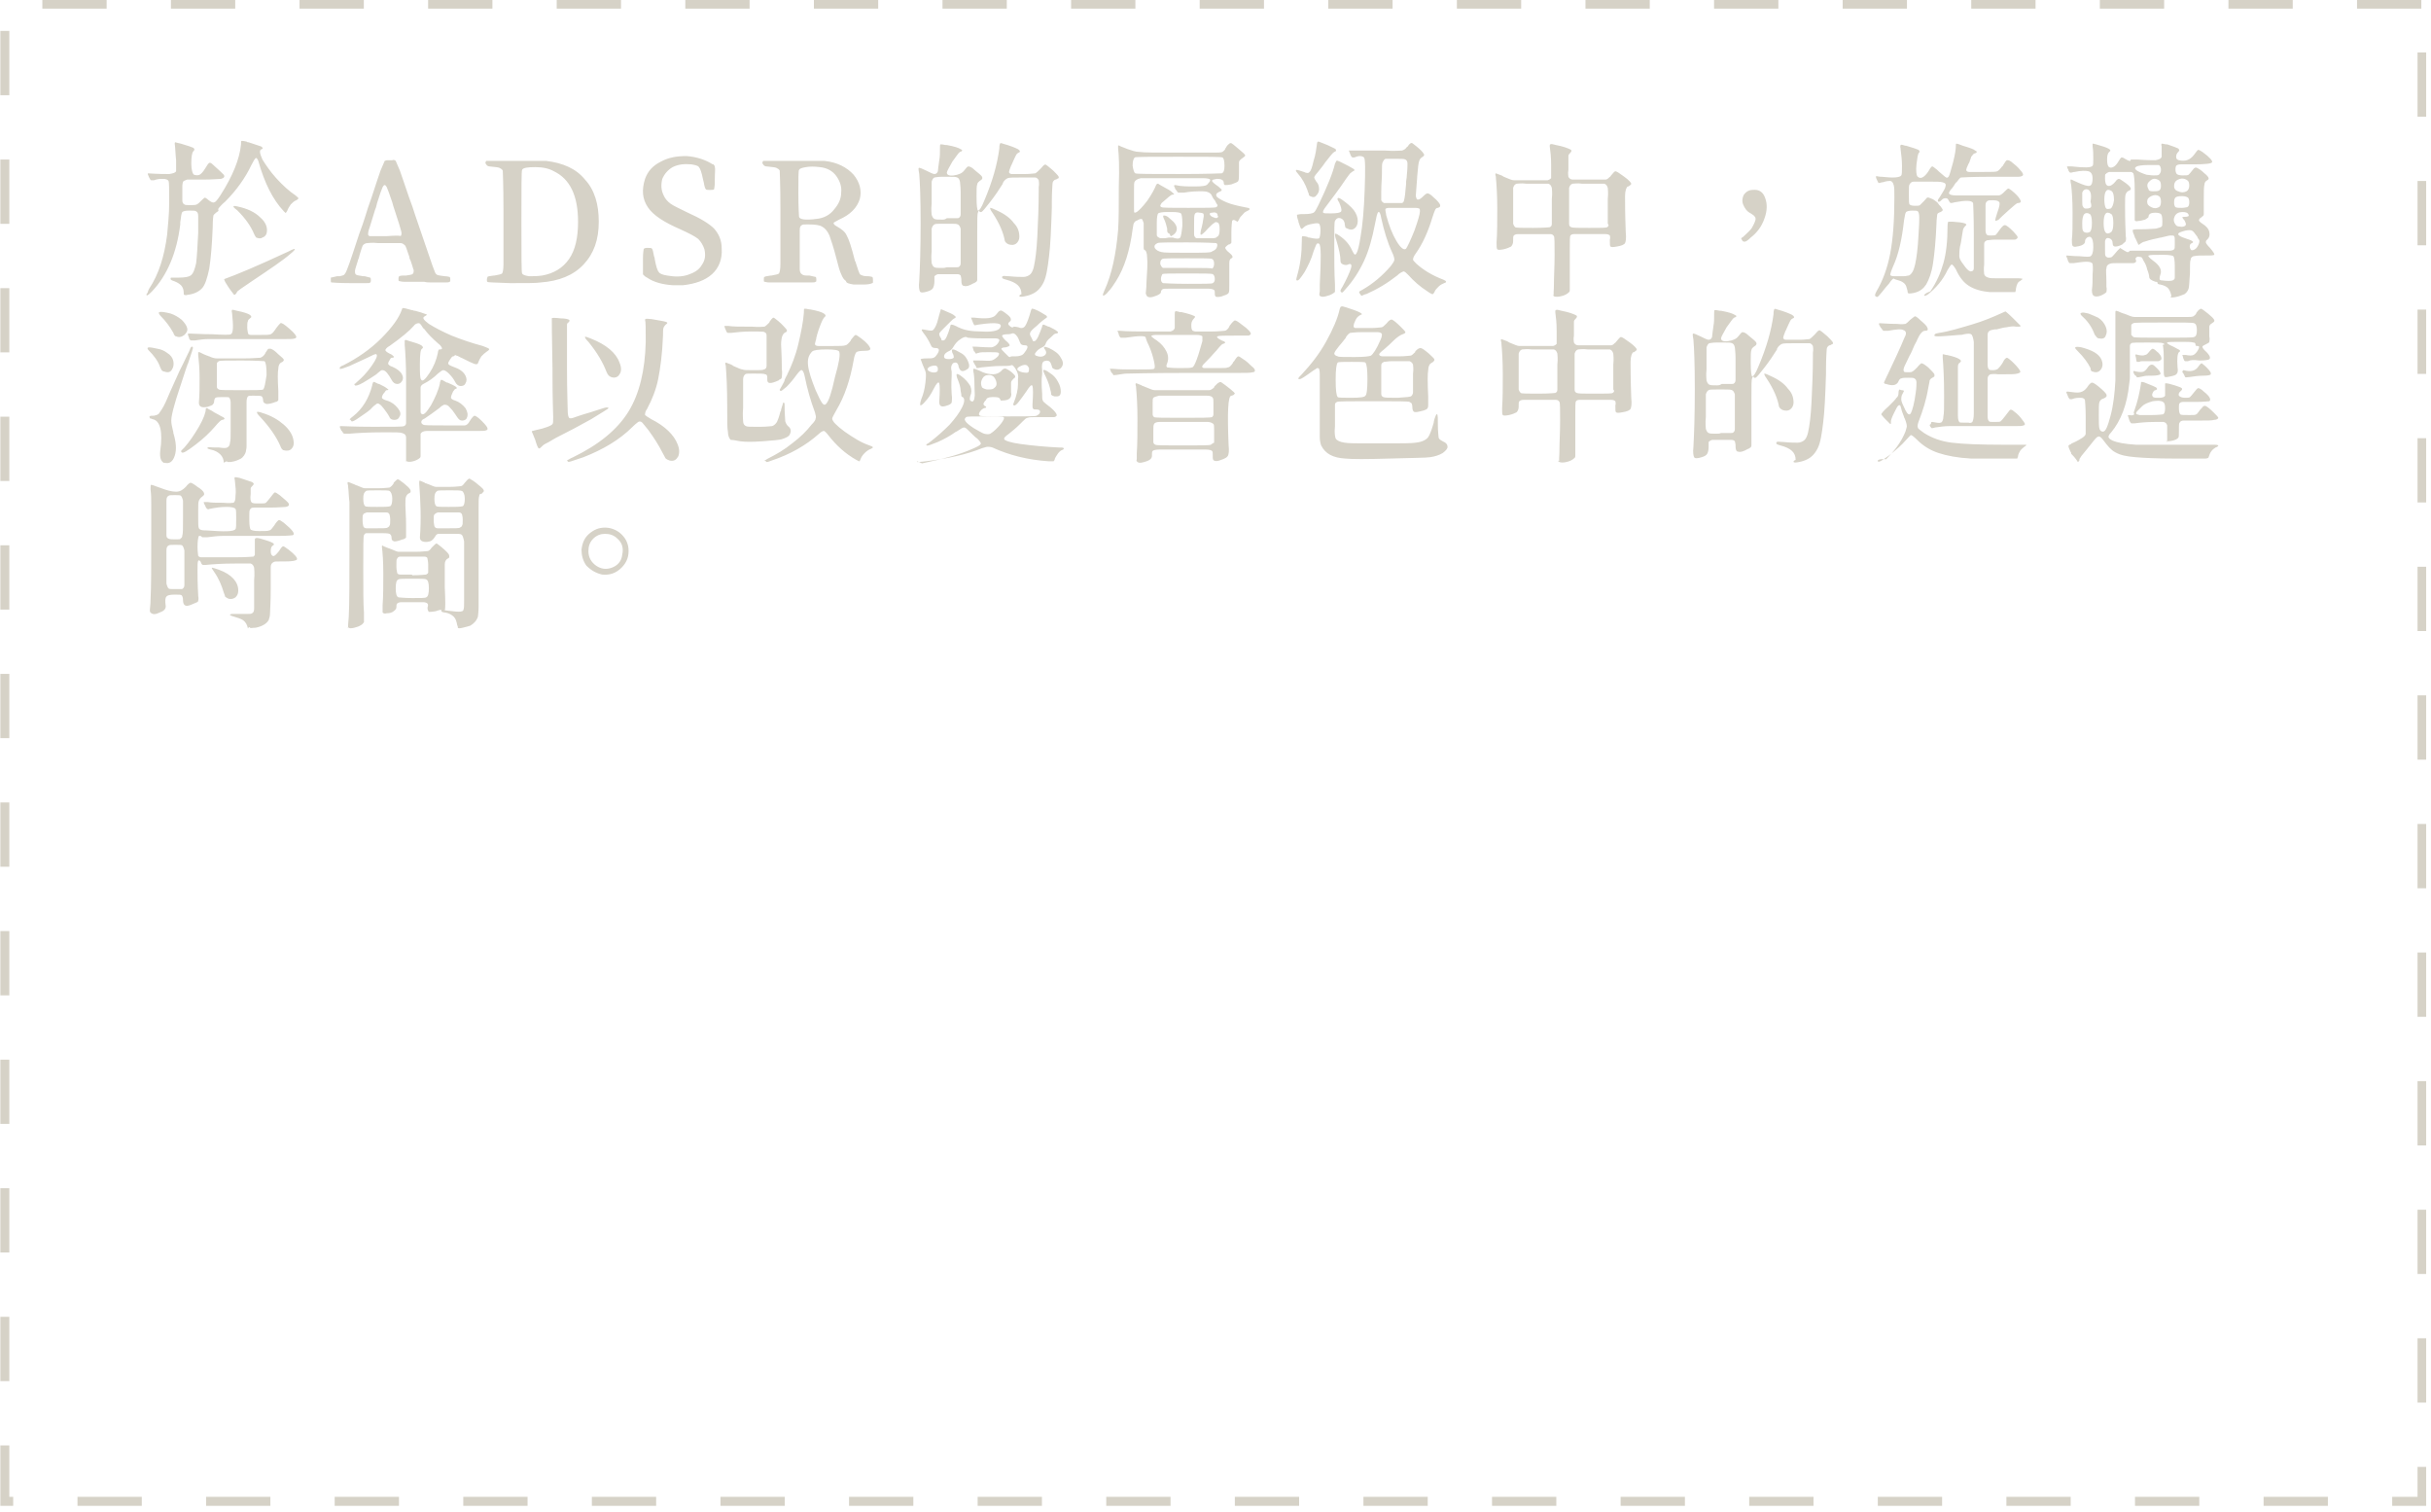 <?xml version="1.0" encoding="utf-8"?>
<!-- Generator: Adobe Illustrator 24.2.3, SVG Export Plug-In . SVG Version: 6.00 Build 0)  -->
<svg version="1.1" id="Layer_1" xmlns="http://www.w3.org/2000/svg" xmlns:xlink="http://www.w3.org/1999/xlink" x="0px" y="0px"
	 viewBox="0 0 352 219" style="enable-background:new 0 0 352 219;" xml:space="preserve">
<style type="text/css">
	.st0{clip-path:url(#SVGID_2_);}
	.st1{fill:none;stroke:#D6D2C7;stroke-width:1.3;stroke-miterlimit:10;stroke-dasharray:9.31,9.31;}
	.st2{fill:#D6D2C7;}
</style>
<g>
	<defs>
		<rect id="SVGID_1_" width="351.3" height="218.1"/>
	</defs>
	<clipPath id="SVGID_2_">
		<use xlink:href="#SVGID_1_"  style="overflow:visible;"/>
	</clipPath>
	<g class="st0">
		<path class="st1" d="M350.6,0.6H0.7v216.8h350V0.6z"/>
	</g>
</g>
<path class="st2" d="M21.2,42.7c0.1,0.1,0.2,0.1,0.2,0c0.1,0,0.3-0.2,0.6-0.5c2.2-2.3,3.6-5.6,4.1-9.7c0-0.1,0-0.2,0-0.3
	c0.1-0.9,0.2-1.4,0.3-1.5c0.1-0.1,0.4-0.2,0.9-0.2c0.1,0,0.1,0,0.2,0c0,0,0.1,0,0.1,0c0.4,0,0.7,0,0.8,0.1c0.2,0.1,0.3,0.3,0.3,0.7
	c0,0.3,0,1,0,2c0,0.2,0,0.3,0,0.4c-0.1,2.1-0.2,3.6-0.3,4.4c-0.2,0.9-0.4,1.5-0.8,1.8c-0.3,0.2-0.9,0.3-1.7,0.3c0,0-0.1,0-0.2,0
	c-0.5,0-0.8,0-0.9,0c-0.1,0-0.1,0.1-0.1,0.2c0,0.1,0.1,0.1,0.2,0.2l0,0c0.6,0.2,1,0.4,1.3,0.7c0.3,0.3,0.4,0.7,0.4,1.1
	c0,0.2,0,0.3,0.1,0.3c0.1,0,0.2,0.1,0.4,0c0.9-0.1,1.6-0.4,2.1-0.9c0.5-0.5,0.8-1.5,1.1-2.9c0.2-1.3,0.4-3.3,0.5-6c0,0,0,0,0-0.1
	c0-1,0.1-1.6,0.1-1.6c0.1-0.2,0.3-0.3,0.5-0.5c0.2-0.1,0.3-0.2,0.2-0.3c0-0.1,0-0.2,0.1-0.3c0.1-0.1,0.4-0.5,0.9-0.9
	c1.6-1.6,2.9-3.4,3.8-5.3c0.3-0.6,0.5-0.9,0.6-1c0.1-0.1,0.3,0.1,0.4,0.4c0.9,3.2,2.1,5.6,3.7,7.3c0.2,0.2,0.3,0.3,0.3,0.2
	c0,0,0.1-0.1,0.2-0.3c0.1-0.3,0.3-0.6,0.5-0.9c0.3-0.3,0.5-0.5,0.8-0.6c0.2-0.1,0.3-0.2,0.3-0.3s-0.2-0.2-0.4-0.4
	c-0.9-0.6-1.8-1.4-2.8-2.5c-0.9-1-1.5-1.9-2-2.7c-0.4-0.9-0.5-1.4-0.1-1.5c0.2-0.1,0.2-0.2-0.1-0.4c-0.3-0.1-0.9-0.3-1.8-0.6
	c-0.1,0-0.2,0-0.3-0.1c-0.4-0.1-0.6-0.1-0.7-0.1c-0.1,0-0.1,0.1-0.1,0.4c0,0.1,0,0.1,0,0.1c-0.2,2.1-1.2,4.6-3,7.4
	c-0.4,0.6-0.7,1-0.9,1c-0.2,0.1-0.5-0.1-0.9-0.4c0,0-0.1-0.1-0.1-0.1c-0.2-0.1-0.3-0.2-0.3-0.2c0,0-0.2,0.1-0.4,0.3
	c-0.1,0.1-0.1,0.1-0.1,0.1c-0.3,0.3-0.5,0.5-0.7,0.6c-0.2,0.1-0.5,0.1-1,0.1c-0.4,0-0.7,0-0.8-0.1c-0.2-0.1-0.3-0.3-0.3-0.6
	c0-0.2,0-0.8,0-1.7c0-0.1,0-0.2,0-0.3c0-0.4,0.1-0.6,0.1-0.7c0.1-0.1,0.3-0.2,0.6-0.3c0.2,0,0.8,0,1.7,0c0.3,0,0.5,0,0.7,0
	c1.3,0,2.1-0.1,2.5-0.1c0.4-0.1,0.6-0.3,0.4-0.6c-0.2-0.2-0.7-0.7-1.5-1.4l0,0c-0.3-0.3-0.5-0.4-0.6-0.3c-0.1,0-0.3,0.3-0.6,0.8
	c-0.3,0.5-0.6,0.8-0.8,0.9c-0.2,0.1-0.5,0.1-0.8,0c-0.2-0.1-0.4-0.7-0.4-1.6c0-1,0.1-1.6,0.3-1.8c0.2-0.2,0.2-0.3,0-0.5
	c-0.2-0.1-0.8-0.3-1.8-0.6c-0.5-0.1-0.8-0.2-0.8-0.2c-0.1,0-0.1,0.1-0.1,0.2c0.1,0.7,0.1,1.5,0.2,2.4c0,1,0,1.5,0,1.6
	c-0.1,0.2-0.4,0.3-1,0.4c-0.5,0-1.6,0-3-0.1c-0.1,0-0.1,0-0.1,0.1c0,0.1,0.1,0.2,0.2,0.5c0.1,0.2,0.2,0.4,0.3,0.4c0.1,0,0.2,0,0.4,0
	c0.5-0.2,0.9-0.2,1.3-0.2c0.4,0,0.7,0.1,0.8,0.3c0.1,0.2,0.1,1.2,0.1,3.1c0,1.9-0.2,3.4-0.3,4.7c-0.4,3.1-1.2,5.7-2.6,7.8
	c-0.1,0.2-0.2,0.4-0.2,0.5S21.1,42.7,21.2,42.7z M33.9,42.7c0,0,0.1,0,0.2-0.1c0.1-0.1,0.2-0.2,0.2-0.3c0-0.1,0.7-0.6,2.2-1.6
	c2.7-1.8,4.6-3.1,5.5-3.9c1-0.8,0.9-1-0.2-0.4c-4.5,2.1-7.6,3.4-9.3,4c-0.1,0,0,0.3,0.4,0.9C33.2,41.8,33.6,42.3,33.9,42.7z
	 M37.1,34.4c0.3,0.1,0.6,0.2,0.9,0c0.3-0.1,0.5-0.3,0.6-0.6c0.2-0.8-0.1-1.6-0.9-2.3c-0.8-0.8-1.9-1.3-3.3-1.6
	c-0.4-0.1-0.6-0.1-0.6,0c0,0.1,0.2,0.3,0.6,0.6c1.1,1.1,1.9,2.2,2.4,3.4C36.9,34.1,37,34.3,37.1,34.4z M62.5,40.9c1,0,1.6,0,1.9,0
	c0.4,0,0.6,0,0.7-0.1c0.1,0,0.1-0.1,0.1-0.2c0,0,0-0.1,0-0.1c0-0.2,0-0.3-0.1-0.4c-0.1,0-0.3-0.1-0.7-0.1c-0.6-0.1-0.9-0.1-1.1-0.2
	c-0.2-0.1-0.3-0.3-0.4-0.6c-0.2-0.4-1.1-3.2-2.8-8.1c-0.2-0.7-0.5-1.5-0.9-2.6c-0.7-2-1.1-3.3-1.3-3.8c-0.3-0.7-0.5-1.2-0.6-1.4
	c-0.1-0.1-0.3-0.2-0.5-0.1c-0.1,0-0.2,0-0.3,0c-0.1,0-0.2,0-0.3,0c-0.2,0-0.3,0-0.5,0.1c-0.1,0.2-0.3,0.7-0.6,1.4
	c-0.2,0.5-0.6,1.8-1.3,3.9c-0.4,1.1-0.7,2-0.9,2.7c-0.2,0.7-0.5,1.5-0.9,2.6c-0.7,2.2-1.2,3.6-1.4,4.2c-0.3,0.8-0.5,1.4-0.7,1.6
	c-0.1,0.2-0.4,0.2-0.7,0.3c-0.1,0-0.3,0-0.4,0c-0.5,0.1-0.8,0.2-0.9,0.2c0,0.1,0,0.2,0,0.4c0,0.2,0,0.3,0.1,0.3c0,0,1,0.1,2.8,0.1
	c0.1,0,0.3,0,0.5,0c0.9,0,1.5,0,1.7,0c0.4,0,0.6,0,0.6-0.1c0,0,0.1-0.1,0.1-0.2c0,0,0-0.1,0-0.1c0-0.2,0-0.3-0.1-0.4
	c-0.1,0-0.3-0.1-0.8-0.2c0,0-0.1,0-0.2,0c-0.5-0.1-0.8-0.1-1-0.2c-0.2-0.1-0.2-0.3-0.2-0.6c0-0.2,0.2-0.7,0.4-1.4
	c0-0.1,0.1-0.3,0.1-0.3c0.1-0.2,0.1-0.4,0.2-0.7c0.2-0.6,0.3-1,0.4-1.2c0.1-0.2,0.4-0.4,0.7-0.4c0.2,0,0.7-0.1,1.5,0
	c0.4,0,0.7,0,0.9,0c0.2,0,0.5,0,0.9,0c0.8,0,1.3,0,1.5,0c0.3,0,0.5,0.2,0.7,0.4c0.1,0.2,0.2,0.5,0.4,1.1c0.1,0.3,0.2,0.5,0.2,0.7
	c0,0,0,0.1,0.1,0.2c0.3,0.8,0.4,1.3,0.5,1.5c0,0.3,0,0.5-0.2,0.6c-0.1,0.1-0.4,0.1-0.9,0.2c-0.1,0-0.1,0-0.2,0c-0.1,0-0.1,0-0.2,0
	c-0.4,0-0.6,0.1-0.6,0.1c0,0-0.1,0.1-0.1,0.3c0,0,0,0.1,0,0.1s0,0.1,0,0.1c0,0.1,0,0.2,0.1,0.2c0.1,0,0.3,0.1,0.7,0.1
	c0.3,0,0.9,0,1.9,0c0.4,0,0.7,0,1,0C61.8,40.9,62.1,40.9,62.5,40.9z M55.9,34.2c-1.3,0-2.1,0-2.3,0c-0.2,0-0.2-0.1-0.3-0.2
	c0-0.2,0-0.5,0.2-1c0.1-0.4,0.4-1.2,0.8-2.6c0.1-0.2,0.2-0.5,0.3-1c0.4-1.3,0.7-2.1,0.8-2.3c0.2-0.4,0.4-0.4,0.6,0
	c0.1,0.2,0.4,1,0.8,2.2c0.1,0.4,0.2,0.7,0.3,1c0.6,1.8,0.9,2.8,1,3.2c0.1,0.4,0,0.6-0.1,0.7C58,34.1,57.3,34.1,55.9,34.2z M73.9,41
	c2.3,0,3.8,0,4.4-0.1c2.6-0.2,4.7-1,6.2-2.6c1.5-1.6,2.2-3.6,2.2-6.2c0-2.5-0.6-4.6-2-6.1c-1.3-1.6-3.2-2.4-5.6-2.7
	c-0.4,0-1.9,0-4.6,0c-2.7,0-4.1,0-4.1,0c-0.1,0.2-0.2,0.3,0,0.5c0.1,0.2,0.3,0.3,0.5,0.3c0.7,0.1,1.2,0.1,1.4,0.2
	c0.2,0.1,0.4,0.2,0.5,0.4c0,0.1,0.1,2,0.1,5.7c0,3.7,0,6.3,0,7.7c0,0,0,0.1,0,0.2c0,0.7-0.1,1.2-0.2,1.3c-0.1,0.1-0.5,0.2-1.1,0.3
	c-0.1,0-0.1,0-0.1,0c-0.6,0.1-0.9,0.1-0.9,0.2c0,0-0.1,0.2-0.1,0.4c0,0.2,0,0.3,0.1,0.3C70.4,40.9,71.6,40.9,73.9,41z M78.5,39.9
	C77.8,40,77.2,40,76.6,40c-0.6-0.1-0.9-0.2-1-0.4c-0.1-0.1-0.1-2.6-0.1-7.5c0-4.9,0-7.4,0.1-7.5c0.1-0.3,0.8-0.4,1.9-0.4
	c1.1,0,2,0.2,2.7,0.6c2.3,1.1,3.5,3.5,3.5,7.3c0,2.3-0.4,4.1-1.3,5.4C81.5,38.8,80.2,39.6,78.5,39.9z M97.4,41.3c0.5,0,1,0,1.5,0
	c1.8-0.2,3.2-0.7,4.2-1.6c1-0.9,1.5-2.2,1.4-3.7c0-1.2-0.4-2.1-1.1-2.9c-0.7-0.7-2-1.5-3.8-2.3c-1.2-0.6-2.1-1-2.5-1.3
	c-0.4-0.3-0.8-0.7-1-1.2c-0.4-0.8-0.4-1.6-0.2-2.4c0.3-0.7,0.8-1.3,1.5-1.7c0.8-0.4,1.7-0.5,2.7-0.4c0.6,0.1,1,0.2,1.1,0.4
	c0.2,0.2,0.4,0.8,0.6,1.8c0,0.1,0.1,0.3,0.1,0.4c0.1,0.6,0.2,0.9,0.3,1s0.2,0.1,0.4,0.1c0.1,0,0.1,0,0.2,0c0,0,0.1,0,0.1,0
	c0.3,0,0.4,0,0.5-0.1c0-0.1,0.1-0.4,0.1-1c0-0.1,0-0.3,0-0.3c0,0,0,0,0-0.1c0-1,0.1-1.6,0-1.8c0-0.2-0.1-0.3-0.2-0.4l-0.1,0
	c-1.1-0.7-2.4-1.1-3.8-1.2c-1.4,0-2.6,0.2-3.7,0.8c-1.2,0.6-1.9,1.4-2.3,2.5c-0.5,1.6-0.4,2.9,0.4,4.1c0.8,1.2,2.4,2.2,4.7,3.2
	c1.3,0.6,2.1,1,2.6,1.4c0.4,0.4,0.7,0.9,0.9,1.5c0.2,0.9,0.1,1.6-0.4,2.3c-0.4,0.7-1.1,1.1-2,1.4c-0.9,0.3-1.9,0.3-3,0.1
	c-0.7-0.1-1.1-0.3-1.2-0.5c-0.2-0.2-0.4-0.8-0.6-1.9c0-0.1,0-0.2-0.1-0.4c-0.1-0.6-0.2-1-0.3-1.1c-0.1-0.1-0.2-0.1-0.5-0.1
	c-0.1,0-0.1,0-0.1,0s-0.1,0-0.2,0c-0.2,0-0.4,0.1-0.4,0.2c0,0.1-0.1,0.5-0.1,1.3c0,0.2,0,0.4,0,0.5s0,0.3,0,0.5c0,0.7,0,1.2,0,1.3
	c0,0.1,0.2,0.2,0.4,0.4c0.1,0,0.1,0.1,0.2,0.1C94.7,40.9,96,41.2,97.4,41.3z M123.6,41.2c0.4,0,0.9,0,1.5,0c0.6,0,1-0.1,1.2-0.2
	c0.1,0,0.1-0.1,0.1-0.1c0,0,0-0.2,0-0.4c0-0.2,0-0.3-0.1-0.4c-0.1,0-0.3-0.1-0.6-0.1c0,0-0.1,0-0.1,0s-0.1,0-0.1,0
	c-0.5,0-0.9-0.2-1-0.3c-0.1-0.2-0.3-0.7-0.6-1.7c0-0.1-0.1-0.2-0.1-0.2c-0.5-2-0.9-3.2-1.2-3.7c-0.2-0.5-0.7-0.9-1.4-1.3
	c-0.4-0.2-0.5-0.4-0.5-0.5c0-0.1,0.3-0.2,0.8-0.5c1.6-0.7,2.6-1.7,3-3c0.3-1.2,0-2.4-0.9-3.5c-1-1.1-2.4-1.8-4.2-2
	c-0.4,0-1.9,0-4.7,0c-2.7,0-4.1,0-4.2,0c-0.1,0.2-0.2,0.3,0,0.5c0.1,0.2,0.3,0.3,0.5,0.3c0.7,0.1,1.2,0.1,1.4,0.2
	c0.2,0.1,0.4,0.2,0.5,0.4c0,0.1,0.1,2,0.1,5.7c0,3.7,0,6.3,0,7.7c0,0,0,0.1,0,0.1c0,0.8-0.1,1.2-0.2,1.4c-0.1,0.1-0.5,0.2-1.1,0.3
	c-0.1,0-0.1,0-0.1,0c-0.5,0.1-0.8,0.1-0.9,0.2c-0.1,0-0.1,0.2-0.1,0.4c0,0,0,0.1,0,0.1c0,0.1,0,0.2,0.1,0.2c0.1,0,0.3,0.1,0.7,0.1
	c0.3,0,0.9,0,2,0c0.4,0,0.8,0,1,0s0.6,0,1,0c1,0,1.7,0,2,0c0.4,0,0.6,0,0.7-0.1c0.1,0,0.1-0.1,0.1-0.2c0,0,0-0.1,0-0.1
	c0-0.2,0-0.3-0.1-0.4c-0.1,0-0.4-0.1-0.9-0.2c-0.1,0-0.2,0-0.4,0c-0.4,0-0.6-0.1-0.7-0.2c-0.2-0.1-0.3-0.4-0.3-0.7
	c0-0.3,0-0.9,0-1.9c0-0.4,0-0.7,0-0.9c0-0.2,0-0.5,0-0.9c0-1,0-1.7,0-2c0-0.4,0.1-0.6,0.3-0.7c0.1-0.1,0.3-0.1,0.7-0.1
	c0.1,0,0.2,0,0.3,0c0.9,0,1.6,0.1,1.9,0.3c0.4,0.2,0.8,0.6,1.1,1.3c0.2,0.6,0.6,1.7,1,3.3c0.3,1.2,0.5,1.9,0.7,2.3
	c0.2,0.5,0.4,0.8,0.7,1C122.5,41,123,41.1,123.6,41.2z M118.2,31.7c-1.5,0.2-2.4,0.1-2.5-0.3c0-0.1-0.1-1.2-0.1-3.4
	c0-2.1,0-3.3,0.1-3.4c0.1-0.2,0.4-0.3,1-0.4c0.6-0.1,1.2-0.1,2,0c1.1,0.1,1.9,0.6,2.4,1.3c0.5,0.7,0.8,1.5,0.7,2.4
	c0,0.9-0.4,1.7-1,2.4C120.2,31.1,119.3,31.6,118.2,31.7z M147.6,42.9c0.1,0.1,0.3,0.1,0.8,0s0.8-0.2,1.2-0.4
	c0.6-0.3,1.1-0.8,1.5-1.6c0.4-0.8,0.6-2.1,0.8-3.8c0.2-1.6,0.3-3.9,0.4-7c0-0.2,0-0.4,0-0.8c0-1.6,0.1-2.5,0.1-2.7
	c0-0.3,0.2-0.5,0.4-0.6c0,0,0.1,0,0.1,0c0.2-0.1,0.3-0.2,0.4-0.2c0-0.1,0-0.1,0-0.2c-0.1-0.2-0.4-0.5-0.8-0.9
	c-0.5-0.4-0.8-0.7-1-0.8c-0.1-0.1-0.2-0.1-0.3,0c-0.1,0-0.2,0.2-0.5,0.5c0,0-0.1,0.1-0.1,0.1c-0.3,0.3-0.5,0.5-0.7,0.6
	c-0.2,0-0.7,0.1-1.4,0.1c-0.2,0-0.3,0-0.4,0c-0.1,0-0.2,0-0.3,0c-0.7,0-1.2,0-1.3,0c-0.3,0-0.4-0.2-0.4-0.3c0-0.1,0.1-0.4,0.3-0.9
	c0-0.1,0.1-0.1,0.1-0.2c0.3-0.7,0.5-1.1,0.6-1.3c0.1-0.2,0.2-0.3,0.4-0.4c0.3-0.1,0.2-0.3-0.1-0.5c-0.4-0.2-1.1-0.5-2.2-0.8l0,0
	c-0.2-0.1-0.4-0.1-0.4,0c0,0-0.1,0.2-0.1,0.6c0,0,0,0.1,0,0.1c-0.3,2.3-1,4.8-2.2,7.6c-0.4,1-0.7,1.4-0.9,1.4
	c-0.1-0.1-0.2-0.7-0.2-2c0-1,0-1.6,0.1-1.8c0-0.2,0.2-0.4,0.5-0.6c0.2-0.1,0.3-0.3,0.2-0.5c-0.1-0.2-0.5-0.5-1.1-1
	c-0.4-0.4-0.7-0.5-0.9-0.5c-0.1,0-0.3,0.2-0.6,0.6c-0.3,0.4-0.8,0.6-1.5,0.7c-0.7,0.1-1-0.1-1-0.4c0-0.2,0.3-0.7,0.8-1.6
	c0.6-0.8,0.9-1.3,1.1-1.4c0.4-0.1,0.4-0.3,0.1-0.4c-0.3-0.2-0.9-0.4-2-0.6c0,0-0.1,0-0.2,0c-0.4-0.1-0.6-0.1-0.7-0.1
	c-0.1,0-0.1,0.2-0.1,0.6c0,0.1,0,0.2,0,0.2c0,0.5,0,1-0.1,1.5c-0.1,0.8-0.2,1.4-0.2,1.6c-0.1,0.3-0.3,0.4-0.5,0.4
	c-0.2,0-0.6-0.2-1.2-0.5c-0.6-0.3-0.9-0.4-1-0.4c0,0-0.1,0-0.1,0.1c0,0.1,0,0.3,0.1,0.8c0.1,1.1,0.2,3.5,0.2,7.1
	c0,3.8-0.1,6.6-0.2,8.4c-0.1,0.8,0,1.3,0.1,1.5s0.5,0.2,1.1,0c0.4-0.1,0.7-0.3,0.8-0.5c0.1-0.2,0.2-0.5,0.2-1v0c0-0.4,0-0.6,0-0.7
	c0.1-0.1,0.2-0.2,0.5-0.3c0.2,0,0.6,0,1.3,0c0,0,0.1,0,0.1,0c0,0,0.1,0,0.1,0c0.7,0,1.1,0,1.3,0c0.3,0,0.4,0.1,0.5,0.2
	c0,0.1,0.1,0.3,0.1,0.6v0.1c0,0.5,0.1,0.8,0.4,0.8c0.3,0.1,0.7,0,1.4-0.4c0,0,0.1,0,0.2-0.1c0.2-0.1,0.3-0.2,0.3-0.4
	c0-0.2,0-0.8,0-1.8c0-0.5,0-0.8,0-1.1c0-1.1,0-2.4,0-4.1c0-1.7,0-2.6,0.1-2.7c0-0.1,0.1-0.3,0.2-0.3c0.1-0.1,0.1-0.1,0,0
	c0,0.1,0,0.1,0.1,0.2c0.1,0,0.1,0,0.2,0c0.2-0.1,0.6-0.6,1.3-1.5c0.7-0.9,1.3-1.8,1.8-2.6c0,0,0,0,0-0.1c0.2-0.4,0.5-0.6,0.7-0.7
	c0.2-0.1,0.9-0.1,2-0.1c0.1,0,0.1,0,0.2,0c0.2,0,0.4,0,0.6,0c0.7,0,1.1,0,1.2,0c0.2,0,0.4,0.2,0.5,0.4c0,0.1,0.1,0.5,0,1
	c0,0.2,0,0.4,0,0.5c0,2.3-0.1,4.5-0.2,6.6c-0.1,2.1-0.3,3.5-0.5,4.4c-0.1,0.5-0.3,0.9-0.5,1.1c-0.2,0.2-0.6,0.4-1,0.4
	c-0.4,0-1.1,0-2.1-0.1c-0.5,0-0.8-0.1-0.9,0c-0.1,0-0.1,0.1-0.1,0.2c0,0.1,0.2,0.2,0.6,0.3c1.5,0.4,2.2,1,2.2,2.1
	C147.6,42.7,147.6,42.8,147.6,42.9z M136.4,38.8c-0.6,0-0.9,0-1.1-0.1c-0.2-0.1-0.3-0.3-0.4-0.6c0-0.2-0.1-0.8,0-1.7
	c0-0.4,0-0.7,0-0.9c0-0.2,0-0.5,0-0.8c0-0.8,0-1.4,0-1.6c0.1-0.3,0.2-0.5,0.4-0.6c0.1-0.1,0.5-0.1,1.1-0.1c0.2,0,0.4,0,0.6,0
	c0.1,0,0.3,0,0.6,0c0.6,0,0.9,0,1.1,0.1c0.2,0.1,0.3,0.3,0.4,0.6c0,0.2,0,0.8,0,1.6c0,0.4,0,0.6,0,0.8c0,1.5,0,2.3,0,2.6
	c0,0.3-0.1,0.4-0.2,0.5c-0.1,0.1-0.2,0.1-0.4,0.1c-0.1,0-0.6,0-1.4,0C136.8,38.8,136.7,38.8,136.4,38.8z M146.1,35.4
	c0.4,0.1,0.7,0.1,1-0.1c0.3-0.2,0.5-0.6,0.5-1c0-0.7-0.2-1.4-0.8-2c-0.5-0.7-1.3-1.3-2.4-1.8c-0.6-0.3-0.9-0.4-1-0.4
	c-0.1,0,0,0.3,0.3,0.7c1,1.5,1.6,2.9,1.8,4.1C145.6,35.1,145.8,35.3,146.1,35.4z M136.4,31.8c-0.6,0-0.9,0-1.1-0.1
	c-0.2-0.1-0.3-0.3-0.4-0.6c0-0.2-0.1-0.7,0-1.6c0-0.4,0-0.7,0-0.9c0-0.2,0-0.4,0-0.8c0-0.8,0-1.3,0-1.5c0.1-0.3,0.2-0.5,0.4-0.6
	c0.1,0,0.5-0.1,1-0.1c0.2,0,0.4,0,0.6,0s0.3,0,0.6,0c0.6,0,0.9,0,1.1,0.1c0.2,0.1,0.3,0.2,0.4,0.6c0,0.2,0.1,0.7,0.1,1.5
	c0,0.3,0,0.6,0,0.7c0,1.4,0,2.2,0,2.5c0,0.3-0.1,0.4-0.2,0.5c-0.1,0.1-0.2,0.1-0.4,0.1c-0.1,0-0.6,0-1.4,0
	C136.8,31.8,136.7,31.8,136.4,31.8z M166.1,42.9c0.2,0.2,0.6,0.2,1.1,0c0.6-0.2,0.9-0.4,0.9-0.6c0-0.2,0.1-0.3,0.2-0.4
	c0.1-0.1,0.5-0.1,1-0.1c0.4,0,1.3,0,2.8,0c0.1,0,0.2,0,0.4,0c1.3,0,2.1,0,2.4,0c0.5,0,0.8,0.1,0.9,0.2c0.1,0.1,0.1,0.2,0.1,0.5
	c0,0,0,0.1,0,0.1c0,0.2,0.1,0.4,0.3,0.4c0.2,0,0.6,0,1-0.2c0.4-0.1,0.7-0.3,0.7-0.4c0.1-0.1,0.1-0.5,0.1-1.2c0,0,0-0.1,0-0.1
	c0-1.6,0-2.6,0-3c0-0.4,0.1-0.6,0.3-0.7c0.3-0.1,0.2-0.4-0.3-0.8c-0.4-0.3-0.5-0.5-0.6-0.7c0-0.1,0.2-0.3,0.5-0.5c0,0,0,0,0.1,0
	c0.2-0.1,0.3-0.2,0.3-0.3s0-0.5,0-1.2c0-0.1,0-0.2,0-0.2c0-1,0.1-1.6,0.1-1.7c0.1-0.2,0.3-0.2,0.6,0c0.1,0.1,0.2,0.1,0.2,0.1
	c0,0,0.1-0.1,0.2-0.3c0.1-0.3,0.3-0.5,0.6-0.8c0.2-0.3,0.5-0.4,0.7-0.5c0.2-0.1,0.3-0.2,0.2-0.3c0-0.1-0.3-0.1-0.7-0.2
	c-1-0.2-1.9-0.4-2.6-0.7c-0.7-0.3-1.2-0.6-1.4-0.8c-0.2-0.3-0.1-0.5,0.3-0.7c0.3-0.1,0.4-0.2,0.4-0.3c0-0.1-0.2-0.2-0.5-0.5
	c-0.6-0.4-0.9-0.7-0.9-0.8c0-0.2,0.2-0.2,0.7-0.3c0.7,0,1,0.2,1,0.6c0,0.2,0.1,0.3,0.2,0.3c0.2,0,0.4,0,0.9-0.1
	c0.5-0.2,0.9-0.3,1-0.5c0.1-0.2,0.1-0.6,0.1-1.2c0-0.8,0-1.3,0-1.5c0-0.2,0.2-0.4,0.5-0.6c0.3-0.2,0.4-0.3,0.4-0.4
	c0-0.1-0.3-0.4-0.8-0.8c-0.5-0.4-0.8-0.7-1.1-0.9c-0.1-0.1-0.3-0.1-0.4,0c-0.1,0.1-0.3,0.2-0.5,0.6c0,0-0.1,0.1-0.1,0.2
	c-0.1,0.2-0.3,0.3-0.4,0.4c-0.2,0.1-0.7,0.1-1.3,0.1c-0.5,0-1.6,0-3.5,0c-0.7,0-1.3,0-1.7,0c-3.1,0-4.9,0-5.5-0.1
	c-0.6,0-1.1-0.2-1.7-0.4c-0.7-0.3-1.1-0.4-1.2-0.5c-0.1,0-0.2-0.1-0.2,0c0,0,0,0.2,0,0.4c0.1,0.8,0.2,2.7,0.1,5.5
	c0,2.8,0,4.9-0.1,6.3c-0.3,3.5-0.9,6.4-2,8.8c-0.2,0.5-0.3,0.7-0.1,0.7c0.1,0,0.4-0.2,0.7-0.6c0.4-0.4,0.7-0.9,1.1-1.5
	c1.2-1.9,2-4.4,2.4-7.5c0.1-0.5,0.1-0.8,0.2-0.9c0.1-0.2,0.2-0.3,0.5-0.4c0.3-0.2,0.5-0.2,0.6-0.2c0.1,0,0.2,0.3,0.3,0.6
	c0,0.3,0,0.9,0,1.8c0,1.1,0,1.7,0,1.8c0,0.2,0.1,0.3,0.1,0.3c0.2,0,0.4,0.4,0.4,1.1c0.1,0.7,0,2-0.1,3.7c0,0.8-0.1,1.3-0.1,1.5
	C166,42.7,166,42.8,166.1,42.9z M175.6,41c-0.1,0.1-1.3,0.1-3.6,0.1c-2.3,0-3.5-0.1-3.6-0.1c-0.2-0.1-0.3-0.3-0.3-0.6
	c0-0.3,0.1-0.5,0.2-0.7c0.1-0.1,1.3-0.1,3.6-0.1c2.3,0,3.5,0,3.7,0.1c0.2,0.1,0.3,0.4,0.3,0.7C175.9,40.7,175.8,40.9,175.6,41z
	 M172,38.8c-2.3,0-3.5,0-3.6,0c-0.2-0.1-0.3-0.3-0.4-0.6c0-0.4,0.1-0.6,0.3-0.7c0.1-0.1,1.3-0.1,3.6-0.1c2.3,0,3.5,0,3.6,0.1
	c0.2,0.1,0.3,0.3,0.3,0.7c0,0.3-0.1,0.6-0.3,0.7C175.5,38.8,174.3,38.8,172,38.8z M172,36.6c-2.3,0-3.5,0-3.8-0.1
	c-0.5-0.1-0.8-0.3-1-0.6c-0.1-0.3,0-0.5,0.4-0.7c0.2-0.1,1.6-0.1,4.3-0.1c2.7,0,4.1,0.1,4.2,0.1c0.2,0.1,0.2,0.3,0.1,0.6
	c-0.1,0.3-0.4,0.5-0.7,0.6C175.5,36.6,174.2,36.6,172,36.6z M170.9,34.4c-0.2,0.2-0.5,0.2-1.1,0c-0.1,0-0.3,0-0.5,0
	c-0.2,0-0.4,0.1-0.8,0.1c-0.4,0-0.6,0-0.7-0.1c-0.2-0.1-0.3-0.2-0.3-0.4c0-0.2,0-0.6,0-1.4c0-0.1,0-0.2,0-0.4c0-0.7,0.1-1.2,0.2-1.3
	c0.1-0.1,0.6-0.2,1.3-0.2c0.2,0,0.3,0,0.4,0c0.1,0,0.2,0,0.3,0c0.8,0,1.2,0.1,1.3,0.2c0.1,0.1,0.2,0.6,0.2,1.4c0,0.2,0,0.3,0,0.4
	C171.1,33.7,171,34.2,170.9,34.4z M175.2,34.5c-0.5,0-0.8,0-0.9,0c0,0-0.2,0-0.6,0c-0.3,0-0.6,0-0.6-0.1c-0.1-0.1-0.2-0.2-0.2-0.5
	c0-0.2,0-0.6,0-1.3c0-0.9,0-1.4,0.1-1.6c0.1-0.2,0.3-0.3,0.7-0.2c0.3,0,0.4,0.1,0.5,0.1c0.1,0.1,0.1,0.2,0.1,0.4
	c-0.1,0.7-0.2,1.3-0.4,2c-0.1,0.5-0.1,0.7,0,0.7s0.5-0.3,1-0.9c0.4-0.4,0.7-0.7,0.9-0.8c0.1-0.1,0.3-0.2,0.4-0.1
	c0.3,0,0.4,0.4,0.4,1c0,0.6-0.1,1-0.4,1.1C176.1,34.5,175.7,34.5,175.2,34.5z M169.6,34.2c0,0,0.1-0.1,0.3-0.2
	c0.3-0.2,0.5-0.5,0.5-0.9c0-0.3-0.2-0.7-0.5-1c-0.3-0.3-0.6-0.5-0.8-0.7c-0.3-0.2-0.5-0.2-0.6-0.2c-0.1,0-0.1,0.2,0,0.4
	c0.3,0.6,0.4,1.1,0.5,1.5c0,0,0,0.1,0,0.1c0,0.2,0,0.4,0.1,0.5c0,0,0.1,0.1,0.3,0.2C169.4,34.1,169.5,34.2,169.6,34.2z M176.3,31.5
	c-0.1,0.1-0.3,0.1-0.5,0c-0.3-0.1-0.5-0.2-0.6-0.4c-0.1-0.2,0-0.3,0.3-0.3c0.4-0.1,0.6,0,0.7,0.1c0.1,0.1,0.1,0.2,0.1,0.3
	C176.4,31.3,176.4,31.4,176.3,31.5z M164.6,30.7c-0.2,0.1-0.3,0.1-0.3,0.1c-0.1,0-0.1-0.2-0.1-0.6c0-0.3,0-0.8,0-1.8
	c0-0.2,0-0.5,0-0.9c0-0.7,0-1.1,0.1-1.2c0.1-0.2,0.4-0.4,0.9-0.5c0.4,0,1.2,0,2.6,0c0.8,0,1.4,0,1.9,0c0.2,0,0.4,0,0.8,0
	c1.9,0,3.1,0,3.6,0c0.7,0,1.1,0.1,1.1,0.2c0.1,0.1,0,0.3-0.3,0.6c0,0.1-0.1,0.1-0.1,0.1c-0.1,0.2-0.7,0.3-1.8,0.3c-1,0-2,0-2.8-0.2
	c-0.1,0-0.2,0-0.2,0.1c0,0.1,0.1,0.2,0.2,0.5c0,0,0,0.1,0.1,0.1c0.1,0.2,0.2,0.3,0.3,0.4c0.1,0,0.3,0,0.6,0c0.1,0,0.2,0,0.2,0
	c1.1-0.2,2-0.2,2.7-0.2c0.7,0,1.1,0.2,1.3,0.5c0,0,0.1,0.2,0.2,0.4c0.1,0.2,0.2,0.3,0.3,0.4c0.2,0.4,0.3,0.6,0.4,0.7
	c0,0.1-0.1,0.3-0.2,0.3c-0.1,0.1-1.5,0.1-4,0.1c-2.5,0-3.8,0-3.9-0.1c-0.3-0.1-0.2-0.3,0-0.6c0.9-0.8,1.4-1.2,1.5-1.2
	c0.3,0,0.4-0.1,0.2-0.2c-0.1-0.1-0.4-0.4-1-0.7c-0.7-0.4-1.1-0.6-1.2-0.7c-0.1,0-0.2,0-0.3,0.2c-0.2,0.5-0.6,1.3-1.3,2.3
	C165.4,30,164.9,30.5,164.6,30.7z M170.7,25.2c-4,0-6.1,0-6.3-0.1c-0.2-0.1-0.3-0.5-0.4-1.1c0-0.6,0.1-1,0.3-1.2
	c0.1-0.1,2.2-0.1,6.3-0.1c4.1,0,6.2,0,6.4,0.1c0.2,0.1,0.3,0.5,0.3,1.2c0,0.6-0.1,1-0.4,1.1C176.9,25.1,174.8,25.2,170.7,25.2z
	 M191.2,42.9c0.2,0.1,0.4,0.1,0.8,0c0.4-0.1,0.7-0.2,1-0.4c0.2-0.1,0.3-0.2,0.3-0.3c0-0.1,0-0.4,0-1c-0.1-1.6-0.1-3.4-0.1-5.7
	c0-2.2,0-3.4,0.1-3.5c0.2-0.4,0.5-0.5,0.8-0.4c0.3,0.1,0.5,0.3,0.6,0.7c0,0.3,0.1,0.5,0.1,0.6c0,0.1,0.1,0.1,0.3,0.2
	c0.4,0.2,0.7,0.2,1,0c0.3-0.2,0.5-0.6,0.5-1.1c0-0.5-0.2-1.1-0.6-1.6c-0.4-0.5-1-1-1.7-1.5c-0.3-0.2-0.5-0.3-0.6-0.2
	c-0.1,0.1,0,0.3,0.2,0.6c0.3,0.7,0.4,1.1,0.3,1.3c-0.1,0.2-0.6,0.3-1.5,0.3c-0.7,0-1,0-1.1-0.1c-0.1-0.1,0-0.4,0.4-0.9
	c0.9-1.2,1.9-2.5,2.9-4c0.3-0.4,0.5-0.7,0.6-0.8c0.1-0.1,0.3-0.2,0.4-0.3c0.3-0.1,0.3-0.2,0-0.4c-0.3-0.2-0.9-0.5-1.9-1
	c-0.3-0.1-0.4-0.2-0.5-0.1c0,0-0.1,0.2-0.2,0.4c-0.3,1.3-1.1,3.3-2.4,6c-0.3,0.6-0.5,1-0.7,1.1c-0.2,0.1-0.6,0.2-1.3,0.2
	c0,0-0.1,0-0.1,0c-0.1,0-0.2,0-0.3,0c-0.4,0-0.6,0.1-0.7,0.1c0,0.1,0,0.3,0.1,0.6c0,0.1,0.1,0.2,0.1,0.3c0,0,0,0.1,0,0.1
	c0.2,0.6,0.3,0.9,0.4,1c0.1,0.1,0.2,0,0.4-0.2c0.2-0.2,0.6-0.4,1.3-0.5c0.5-0.1,0.8-0.1,0.9,0c0.1,0.1,0.2,0.4,0.2,0.9
	c0,0.7-0.1,1.1-0.2,1.2c-0.1,0.1-0.6,0.1-1.4-0.1c-0.1,0-0.2,0-0.3-0.1c-0.4-0.1-0.7-0.1-0.7-0.1c-0.1,0-0.1,0.2-0.1,0.5
	c0,0.1,0,0.2,0,0.2c0,1.7-0.2,3.4-0.7,5.1c-0.1,0.3-0.1,0.5-0.1,0.5c0,0.1,0,0.1,0.1,0.1c0.2,0.1,0.5-0.3,1.1-1.2
	c0.5-0.9,1-1.9,1.3-3c0.2-0.5,0.3-0.8,0.4-1c0.1-0.2,0.3-0.2,0.4-0.1c0.3,0.2,0.3,2.1,0.1,5.9c0,0.5,0,0.8,0,1
	C191,42.7,191,42.8,191.2,42.9z M197.1,42.8c0,0,0.1,0.1,0.1,0c0.1,0,0.2-0.1,0.5-0.2l0.1,0c1.6-0.7,3.1-1.6,4.5-2.7
	c0.4-0.4,0.7-0.5,0.9-0.6c0.2,0,0.4,0.2,0.7,0.5c0.8,0.9,1.7,1.7,2.8,2.4c0.4,0.3,0.7,0.4,0.7,0.4c0.1,0,0.2-0.1,0.3-0.3
	c0.1-0.3,0.3-0.5,0.6-0.8c0.3-0.3,0.6-0.4,0.8-0.5c0.4-0.1,0.4-0.3-0.1-0.5c-1.6-0.6-2.9-1.4-3.9-2.3c-0.3-0.3-0.5-0.5-0.5-0.6
	c0-0.2,0.1-0.5,0.4-0.9c1-1.4,1.8-3.2,2.4-5.2c0.2-0.6,0.3-0.9,0.4-1.1c0.1-0.2,0.2-0.3,0.4-0.3c0.3-0.1,0.4-0.2,0.3-0.5
	c-0.1-0.2-0.4-0.6-0.9-1c-0.4-0.4-0.7-0.6-0.9-0.6c-0.1,0-0.3,0.1-0.6,0.4c-0.4,0.4-0.6,0.5-0.8,0.5s-0.2-0.2-0.3-0.5
	c0-0.3,0.1-1.2,0.2-2.7c0,0,0,0,0-0.1c0.1-1.3,0.2-2.1,0.3-2.3c0.1-0.3,0.2-0.4,0.5-0.6c0.2-0.1,0.3-0.3,0.1-0.5
	c-0.1-0.2-0.5-0.6-1-1c-0.4-0.3-0.6-0.5-0.7-0.5c-0.1,0-0.3,0.1-0.5,0.4c0,0.1-0.1,0.1-0.2,0.2c-0.2,0.3-0.4,0.4-0.7,0.5
	c-0.3,0-1.1,0.1-2.4,0c-0.5,0-0.9,0-1.2,0c-2.4,0-3.7,0-3.8,0c-0.2,0-0.3,0-0.3,0c0,0,0.1,0.2,0.2,0.5c0.1,0.3,0.2,0.4,0.3,0.5
	c0.1,0,0.2,0,0.3,0c0.3-0.1,0.5-0.2,0.8-0.2c0.3,0,0.5,0.1,0.6,0.2c0.2,0.2,0.2,1.8,0.1,4.7c-0.1,2.9-0.3,5.1-0.6,6.8
	c-0.2,1.3-0.4,2.1-0.6,2.4c-0.2,0.3-0.3,0.2-0.6-0.4c-0.4-0.9-1-1.6-1.9-2.2c-0.4-0.3-0.6-0.3-0.6-0.2c0,0.1,0,0.4,0.2,0.9
	c0.4,1.3,0.6,2.3,0.6,3c0,0.2,0.1,0.4,0.4,0.5c0.3,0.1,0.5,0.1,0.7,0c0.4-0.2,0.6,0,0.4,0.6c-0.2,0.6-0.6,1.5-1.2,2.6
	c-0.2,0.3-0.3,0.5-0.3,0.6c0,0.1,0,0.1,0.1,0.2c0.1,0.1,0.2,0.1,0.2,0c0.1,0,0.2-0.2,0.4-0.4c1.1-1.2,2-2.6,2.7-4.1
	c0.7-1.5,1.2-3.3,1.6-5.4c0.2-1,0.3-1.6,0.5-1.7c0.1-0.1,0.3,0.2,0.4,0.9c0.4,1.8,0.9,3.5,1.6,5c0.2,0.4,0.3,0.8,0.3,1
	c0,0.2-0.2,0.5-0.5,0.9c-1.2,1.4-2.6,2.6-4.2,3.5c-0.2,0.1-0.4,0.2-0.4,0.3S197,42.7,197.1,42.8L197.1,42.8z M203.6,36
	c-0.3,0.3-0.8-0.1-1.4-1.1c-0.6-1-1.1-2.3-1.5-3.8c0,0,0,0,0-0.1c-0.1-0.4-0.1-0.6-0.1-0.7c0-0.1,0.2-0.2,0.6-0.2c0.2,0,0.8,0,1.7,0
	c0.1,0,0.1,0,0.2,0c0.9,0,1.5,0,1.8,0c0.4,0,0.6,0.1,0.6,0.1c0.1,0.1,0.1,0.2,0.1,0.4c0,0.4-0.3,1.4-0.8,2.8
	C204.2,34.9,203.8,35.7,203.6,36z M201.6,29.4c-0.7,0-1.1,0-1.2,0c-0.2-0.1-0.3-0.2-0.4-0.4c0-0.2,0-0.6,0-1.2c0-1.1,0.1-2,0.1-2.7
	c0-0.1,0-0.2,0-0.4c0-0.6,0-1,0.1-1.2c0.1-0.2,0.2-0.4,0.4-0.5c0.1,0,0.5,0,1.1,0c0.1,0,0.3,0,0.3,0c0.1,0,0.3,0,0.5,0
	c0.5,0,0.8,0,1,0.1c0.2,0.1,0.3,0.3,0.3,0.6c0,0.2,0,0.8-0.1,1.7c0,0.4-0.1,0.7-0.1,0.9c0,0.1,0,0.2,0,0.3c-0.1,1.3-0.2,2.1-0.3,2.4
	c0,0.2-0.2,0.4-0.3,0.4C202.7,29.4,202.3,29.4,201.6,29.4z M189.7,28.4c0.4,0.2,0.7,0.2,0.9-0.1c0.2-0.2,0.4-0.5,0.4-0.9
	c0-0.4-0.1-0.8-0.4-1.1c-0.2-0.3-0.3-0.5-0.3-0.6c0-0.2,0.3-0.5,0.7-1c0.4-0.5,0.7-0.9,0.9-1.2c0.7-0.9,1.1-1.4,1.3-1.5
	c0.3-0.1,0.3-0.2,0.2-0.4c-0.1-0.1-0.6-0.3-1.2-0.6c-0.8-0.3-1.2-0.5-1.3-0.5c-0.1,0-0.2,0.1-0.2,0.3c-0.1,0.7-0.2,1.6-0.5,2.5
	c-0.2,0.9-0.4,1.5-0.6,1.6c-0.1,0.2-0.4,0.2-0.8,0c-0.6-0.2-0.9-0.3-1.1-0.3c-0.1,0-0.1,0.2,0.2,0.5c0.7,0.8,1.1,1.6,1.4,2.4
	c0.1,0.3,0.1,0.4,0.2,0.5C189.5,28.2,189.5,28.3,189.7,28.4z M225,42.9c0.2,0.1,0.6,0.1,1,0c0.5-0.1,0.9-0.3,1.2-0.6l0,0
	c0.1-0.1,0.1-0.2,0.1-0.3c0-0.2,0-0.7,0-1.6c0-0.5,0-0.8,0-1.1c0-1,0-2.1,0-3.3c0-1.2,0-1.8,0.1-1.9c0.1-0.1,0.2-0.2,0.5-0.2
	c0.2,0,1,0,2.4,0c0.1,0,0.3,0,0.5,0c0.9,0,1.5,0,1.7,0c0.3,0,0.5,0.1,0.6,0.2c0,0.1,0.1,0.3,0,0.6c0,0.1,0,0.1,0,0.2
	c0,0.5,0,0.7,0.1,0.8c0.1,0.1,0.4,0.1,0.9,0c0.7-0.1,1.1-0.3,1.2-0.5c0.1-0.2,0.2-0.7,0.1-1.6c-0.1-2.6-0.1-4.4-0.1-5.2
	c0-0.8,0.2-1.3,0.4-1.4c0,0,0,0,0.1,0c0.3-0.2,0.4-0.3,0.4-0.4c0-0.1-0.3-0.5-1-1c-0.7-0.5-1.1-0.8-1.3-0.8c-0.1,0-0.3,0.2-0.7,0.7
	c0,0,0,0.1-0.1,0.1c-0.2,0.2-0.4,0.4-0.6,0.4c-0.2,0-0.8,0-1.9,0c-0.2,0-0.4,0-0.6,0c-0.2,0-0.5,0-0.8,0c-0.8,0-1.3,0-1.5,0
	c-0.3,0-0.5-0.2-0.6-0.4c0-0.1-0.1-0.5,0-1c0-0.2,0-0.4,0-0.5c0-0.8,0-1.4,0-1.5c0-0.2,0.1-0.3,0.3-0.5c0.2-0.2,0.2-0.4-0.1-0.5
	c-0.2-0.1-0.9-0.4-2-0.6c-0.4-0.1-0.7-0.2-0.8-0.1c-0.1,0-0.1,0.1-0.1,0.3c0.1,0.7,0.2,1.6,0.2,2.7c0,1.1,0,1.7,0,1.9l0,0
	c-0.1,0.1-0.2,0.2-0.5,0.3c-0.2,0-1,0-2.4,0c-0.2,0-0.4,0-0.7,0c-1,0-1.6,0-1.8,0c-0.3,0-0.7-0.2-1.2-0.4c-0.2-0.1-0.3-0.1-0.4-0.2
	c-0.1,0-0.1-0.1-0.2-0.1c-0.5-0.2-0.8-0.3-0.8-0.3c-0.1,0-0.1,0.2,0,0.5c0,0.1,0,0.1,0,0.1c0.1,1.1,0.2,2.6,0.2,4.5
	c0,1.8,0,3.5-0.1,4.9c0,0.5,0,0.9,0.1,1c0.1,0.1,0.4,0.1,0.9,0c0.5-0.1,0.9-0.3,1.1-0.4c0.2-0.2,0.3-0.5,0.3-0.8c0,0,0-0.1,0-0.2
	c0-0.3,0-0.5,0.1-0.6c0.1-0.1,0.3-0.2,0.6-0.2c0.2,0,0.8,0,1.7,0c0.2,0,0.4,0,0.6,0c1.3,0,2.1,0,2.4,0c0.2,0,0.4,0.1,0.5,0.3
	c0.1,0.1,0.1,1.1,0.1,2.7c0,1.7-0.1,3.2-0.1,4.5c0,0.7-0.1,1.2,0,1.3C224.8,42.7,224.9,42.8,225,42.9z M222,33c-1.6,0-2.5,0-2.6-0.1
	c-0.1-0.1-0.2-0.2-0.3-0.5c0-0.3,0-1.2,0-2.6c0-0.3,0-0.6,0-1c0-0.8,0-1.3,0-1.6c0.1-0.3,0.2-0.5,0.5-0.6c0.2,0,0.7-0.1,1.4,0
	c0.4,0,0.7,0,0.9,0c0.2,0,0.6,0,0.9,0c0.7,0,1.2,0,1.4,0c0.3,0.1,0.4,0.3,0.5,0.6c0,0.2,0.1,0.7,0,1.6c0,0.4,0,0.8,0,1
	c0,1.5,0,2.3,0,2.6c0,0.3-0.1,0.4-0.3,0.5C224.5,32.9,223.6,33,222,33z M232.7,32.9c-0.1,0.1-1,0.1-2.6,0.1c-1.6,0-2.4,0-2.6-0.1
	c-0.2-0.1-0.3-0.2-0.3-0.5c0-0.3,0-1.1,0-2.6c0-0.3,0-0.6,0-1c0-0.8,0-1.3,0-1.6c0.1-0.3,0.2-0.5,0.5-0.6c0.2,0,0.7-0.1,1.4,0
	c0.4,0,0.7,0,0.9,0c0.2,0,0.6,0,0.9,0c0.8,0,1.2,0,1.4,0c0.3,0.1,0.4,0.3,0.5,0.6c0,0.2,0.1,0.7,0,1.6c0,0.4,0,0.8,0,1
	c0,1.5,0,2.4,0,2.6C233,32.6,232.9,32.8,232.7,32.9z M252.2,34.7c0.1,0.2,0.2,0.3,0.4,0.3c0.2,0,0.5-0.2,0.9-0.6
	c0.9-0.7,1.6-1.6,2-2.8c0.4-1.1,0.4-2.1,0.1-2.9c-0.3-0.9-0.9-1.3-1.8-1.2c-0.6,0-1,0.3-1.3,0.7c-0.2,0.4-0.3,0.9-0.1,1.4
	c0.2,0.5,0.5,1,1.1,1.3c0.3,0.2,0.5,0.3,0.6,0.5c0.1,0.1,0.1,0.2,0.1,0.4c-0.1,0.4-0.3,0.8-0.6,1.3c-0.4,0.5-0.8,0.8-1.2,1.2
	c-0.2,0.1-0.3,0.2-0.3,0.3C252.1,34.4,252.1,34.5,252.2,34.7z M278.6,42.8c0.1,0.1,0.3,0,0.6-0.2c1.1-0.9,2.1-2,2.8-3.5
	c0.3-0.5,0.5-0.8,0.6-0.8c0.1,0,0.3,0.2,0.6,0.7c0.5,1.1,1.1,1.9,1.9,2.4c0.8,0.5,1.8,0.8,3.1,0.9c0.5,0,1.3,0,2.2,0s1.4,0,1.4,0
	c0,0,0.1-0.2,0.1-0.5c0.1-0.6,0.3-1,0.6-1.1c0.2-0.2,0.4-0.3,0.4-0.3c0,0-0.2-0.1-0.6-0.1c-0.3,0-0.9,0-2,0c-0.2,0-0.5,0-0.9,0
	c-0.8,0-1.3,0-1.5-0.1c-0.3-0.1-0.5-0.2-0.6-0.5c0-0.2-0.1-0.7,0-1.4c0-0.4,0-0.6,0-0.8s0-0.5,0-0.8c0-0.7,0-1.2,0-1.4
	c0-0.3,0.2-0.4,0.4-0.5c0.2,0,0.6-0.1,1.2-0.1c0.3,0,0.6,0,0.8,0c1.1,0,1.8,0,2,0c0.2,0,0.3-0.1,0.4-0.2c0.1-0.1,0-0.2,0-0.3
	c-0.1-0.1-0.3-0.4-0.6-0.7c-0.6-0.6-1-0.9-1.2-0.9c-0.2,0-0.4,0.2-0.7,0.6c-0.3,0.4-0.5,0.7-0.6,0.8c-0.2,0.1-0.4,0.1-0.7,0.1
	c-0.3,0-0.5,0-0.6-0.1c-0.1-0.1-0.2-0.3-0.2-0.6c0-0.3,0-0.9,0-1.8c0,0,0-0.1,0-0.2c0-0.9,0-1.4,0-1.7c0-0.3,0.1-0.5,0.3-0.6
	c0.1-0.1,0.3-0.1,0.7-0.1c0,0,0.1,0,0.1,0c0.5,0,0.8,0.1,0.9,0.3c0.1,0.2,0,0.7-0.3,1.5c-0.2,0.6-0.3,1-0.3,1.1
	c0,0.1,0.2,0.1,0.5-0.1c0.2-0.2,0.7-0.7,1.5-1.4c0.7-0.6,1.1-1,1.3-1c0.4,0,0.5-0.2,0.3-0.5c-0.2-0.4-0.6-0.8-1.2-1.3
	c-0.3-0.2-0.4-0.3-0.5-0.3c-0.1,0-0.3,0.2-0.6,0.5c0,0-0.1,0.1-0.1,0.1c-0.2,0.2-0.5,0.4-0.7,0.4c-0.2,0-1,0-2.2,0
	c-0.3,0-0.5,0-0.6,0c-1.7,0-2.8,0-3.3,0c-0.7,0-1-0.1-1.1-0.3c0-0.1,0.1-0.4,0.5-0.8c0.1-0.1,0.2-0.3,0.4-0.6
	c0.1-0.1,0.1-0.2,0.2-0.2c0.3-0.4,0.5-0.7,0.7-0.7c0.1,0,1.4-0.1,4-0.1c0.2,0,0.3,0,0.4,0c2.2,0,3.4,0,3.8,0c0.4,0,0.6-0.1,0.7-0.2
	c0.1-0.1,0-0.4-0.4-0.8c-0.3-0.4-0.8-0.8-1.3-1.2c-0.3-0.2-0.4-0.2-0.6-0.2c-0.1,0-0.3,0.3-0.6,0.8c0,0,0,0.1-0.1,0.1
	c-0.3,0.4-0.5,0.6-0.7,0.7c-0.2,0.1-0.8,0.1-1.9,0.1c-0.1,0-0.3,0-0.3,0c-0.1,0-0.2,0-0.4,0c-0.8,0-1.3,0-1.5,0
	c-0.3,0-0.4-0.2-0.4-0.3c0-0.1,0.1-0.4,0.3-0.8c0-0.1,0.1-0.1,0.1-0.2c0.1-0.1,0.1-0.3,0.2-0.5l0.1-0.3c0-0.1,0.1-0.2,0.2-0.3
	c0.1-0.2,0.3-0.3,0.4-0.3c0.3-0.1,0.3-0.3,0-0.4c-0.2-0.2-0.8-0.4-1.8-0.7c-0.5-0.2-0.8-0.3-0.9-0.3c-0.1,0-0.1,0.1-0.1,0.3
	c0,0.5-0.1,1.2-0.4,2.4c-0.3,1.1-0.5,1.8-0.6,2c-0.1,0.2-0.3,0.3-0.4,0.2c-0.2-0.1-0.5-0.4-1.1-0.9c0,0-0.1-0.1-0.2-0.2
	c-0.4-0.3-0.6-0.5-0.7-0.5c-0.1,0-0.2,0.1-0.4,0.4c0,0.1-0.1,0.1-0.1,0.2c-0.7,1.1-1.3,1.3-1.7,0.8c-0.1-0.2-0.2-0.8-0.1-1.7
	c0.1-0.9,0.2-1.4,0.3-1.6c0.2-0.2,0.2-0.3,0-0.5c-0.2-0.1-0.8-0.3-1.8-0.6c0,0-0.1,0-0.1,0c-0.4-0.1-0.6-0.2-0.7-0.1
	c0,0-0.1,0.2,0,0.5c0,0,0,0.1,0,0.1c0.1,0.8,0.2,1.6,0.2,2.4c0,0.8,0,1.3-0.1,1.4c-0.2,0.3-1.1,0.4-2.8,0.2c-0.5,0-0.7-0.1-0.8-0.1
	c-0.1,0-0.1,0.2,0.1,0.6c0.1,0.2,0.2,0.4,0.2,0.4c0.1,0,0.2,0,0.5-0.1c0,0,0.1,0,0.1,0c0.6-0.2,0.9-0.2,1.1-0.2
	c0.2,0,0.4,0.2,0.5,0.6c0.1,0.3,0.1,0.9,0.1,1.8c0,3.3-0.2,6-0.6,8.1c-0.4,2.1-1.1,4-2,5.5c-0.1,0.2-0.2,0.4-0.2,0.5
	c0,0.1,0,0.2,0.1,0.2c0.1,0.1,0.1,0.1,0.2,0.1c0.1,0,0.3-0.2,0.7-0.7c0.4-0.5,0.7-0.9,1-1.2c0.4-0.6,0.7-0.9,0.8-0.7
	c0,0,0.2,0.1,0.6,0.2c0.4,0.1,0.7,0.3,0.9,0.5c0.2,0.2,0.3,0.6,0.4,1c0,0.3,0.1,0.4,0.2,0.4c0.1,0,0.4,0,0.8-0.1
	c0.8-0.2,1.3-0.6,1.7-1.2c0.4-0.7,0.8-1.7,1-3.1c0.2-1.3,0.4-3.3,0.5-5.8c0-0.6,0.1-1,0.1-1.2s0.2-0.3,0.5-0.4
	c0.2-0.1,0.3-0.2,0.3-0.3c0-0.1-0.1-0.2-0.3-0.5c-0.1-0.1-0.3-0.3-0.4-0.5c-0.1-0.1-0.2-0.2-0.5-0.4c-0.1-0.1-0.3-0.2-0.6-0.3
	c-0.2-0.1-0.3-0.1-0.4-0.1c-0.1,0-0.2,0.2-0.5,0.5c-0.3,0.3-0.5,0.5-0.6,0.6c-0.1,0.1-0.4,0.1-0.7,0.1c-0.5,0-0.7-0.1-0.8-0.2
	c-0.1-0.1-0.1-0.6-0.1-1.3c0-0.1,0-0.3,0-0.5c0-0.6,0-1,0.1-1.1c0.1-0.2,0.3-0.4,0.6-0.4c0.2,0,0.7,0,1.5,0c0.2,0,0.4,0,0.6,0
	c1.1,0,1.8,0,2.1,0.1c0.4,0.1,0.5,0.3,0.4,0.6c0,0.2-0.3,0.7-0.8,1.5c-0.2,0.3-0.3,0.4-0.3,0.5c0,0.1,0,0.1,0,0.2c0.1,0,0.2,0,0.2,0
	c0.1,0,0.2-0.1,0.4-0.3c0.2-0.2,0.4-0.2,0.6-0.2c0.2,0,0.3,0.2,0.4,0.4c0.1,0.2,0.2,0.2,0.2,0.3c0.1,0,0.3,0,0.6-0.1
	c1.6-0.3,2.5-0.3,2.7,0.1c0,0.1,0.1,1.6,0.1,4.5c0,2.9,0,4.6,0,4.9c0,0.4-0.2,0.5-0.5,0.5c-0.3-0.1-0.6-0.4-1-1
	c-0.4-0.5-0.6-0.9-0.6-1.2s0-0.8,0.1-1.4c0.1-0.3,0.2-0.9,0.3-1.6c0.1-0.5,0.1-0.8,0.2-1c0.1-0.2,0.2-0.3,0.3-0.4
	c0.4-0.3-0.2-0.5-1.9-0.6c-0.3,0-0.5,0-0.6,0c0,0-0.1,0.2-0.1,0.6c0,2.2-0.2,4-0.6,5.4c-0.4,1.4-1,2.8-1.9,4.1
	C278.6,42.5,278.6,42.8,278.6,42.8z M275.6,40c-0.4,0-0.6,0-0.7,0l-0.3,0c-0.1,0-0.3,0-0.3,0c-0.4,0-0.6-0.1-0.6-0.2
	c0-0.1,0.1-0.5,0.4-1.2c0.8-1.7,1.3-4,1.6-6.7c0.1-0.7,0.2-1.1,0.3-1.2c0.1-0.1,0.4-0.2,0.9-0.2c0.4,0,0.7,0,0.8,0.1
	c0.1,0.1,0.2,0.4,0.2,0.9c0,0.3,0,1.1-0.1,2.4c-0.1,2.1-0.3,3.5-0.5,4.4c-0.2,0.9-0.5,1.4-0.9,1.6C276.2,39.9,276,40,275.6,40z
	 M314.3,43c0,0.1,0.3,0.1,0.8,0c0.5-0.1,0.9-0.3,1.2-0.4c0.3-0.2,0.5-0.5,0.6-0.8c0.1-0.3,0.1-1.1,0.2-2.3c0-0.1,0-0.3,0-0.5
	c0-0.7,0-1.2,0.1-1.4c0-0.3,0.2-0.4,0.4-0.5c0.1,0,0.5-0.1,1-0.1c0.2,0,0.3,0,0.4,0c1,0,1.5,0,1.6-0.1c0.1-0.1-0.1-0.4-0.6-1
	c-0.4-0.4-0.6-0.7-0.6-0.8c0-0.1,0-0.3,0.2-0.4c0.3-0.3,0.4-0.6,0.3-1.1c-0.1-0.5-0.5-0.9-1-1.2c-0.3-0.2-0.5-0.4-0.5-0.5
	c0-0.1,0.1-0.3,0.3-0.4c0,0,0.1,0,0.1-0.1c0.2-0.1,0.3-0.2,0.3-0.4c0-0.2,0-0.6,0-1.5c0-0.2,0-0.4,0-0.5c0-1.2,0-2,0.1-2.3
	c0-0.3,0.2-0.5,0.4-0.6c0.2-0.1,0.2-0.2,0.2-0.3c0-0.1-0.2-0.4-0.6-0.7c-0.5-0.5-0.9-0.7-1.1-0.8c-0.2-0.1-0.4,0-0.6,0.3
	c-0.3,0.4-0.5,0.6-0.6,0.7c-0.1,0.1-0.4,0.1-0.9,0.1c-0.4,0-0.7-0.1-0.8-0.2c-0.1-0.1-0.2-0.3-0.2-0.7c0-0.3,0.1-0.5,0.1-0.5
	c0.1-0.1,0.3-0.2,0.7-0.2c0.3,0,0.9,0,1.8,0c1.7,0,2.6-0.1,2.7-0.3s-0.3-0.7-1.4-1.5c-0.3-0.2-0.5-0.3-0.6-0.3
	c-0.1,0-0.3,0.3-0.6,0.7c-0.6,0.8-1.3,1-2.2,0.8c-0.3-0.1-0.4-0.2-0.4-0.5c0-0.3,0.1-0.5,0.3-0.7c0.2-0.2,0.2-0.3,0-0.5
	c-0.2-0.1-0.7-0.3-1.6-0.6c0,0-0.1,0-0.2,0c-0.4-0.1-0.6-0.1-0.6-0.1c0,0-0.1,0.1,0,0.4c0,0,0,0.1,0,0.1c0,0.7,0,1.2,0,1.4
	c-0.1,0.3-0.4,0.4-0.9,0.5c-0.4,0-1.3,0-2.6-0.1c-0.1,0-0.3,0-0.4,0c-0.3,0-0.5,0-0.5,0c0,0-0.1,0-0.1,0.1c0,0.2-0.3,0.1-0.8-0.2
	l0,0c-0.3-0.2-0.4-0.2-0.5-0.2c-0.1,0-0.3,0.3-0.6,0.8c-0.4,0.6-0.9,0.8-1.2,0.6c-0.2-0.1-0.3-0.5-0.3-1.1c0-0.6,0.1-0.9,0.3-1.1
	c0.5-0.3-0.1-0.6-1.9-1.1c-0.3-0.1-0.5-0.1-0.5-0.1c0,0,0,0.1,0,0.4c0.1,0.6,0.1,1.2,0.1,1.8c0,0.6,0,0.9-0.1,1
	c-0.2,0.3-1.2,0.3-3,0.1c0,0,0,0-0.1,0c-0.3,0-0.5,0-0.6,0c0,0,0,0.2,0.2,0.5l0,0c0,0,0,0,0,0.1c0.1,0.2,0.2,0.3,0.3,0.3
	c0.1,0,0.2,0,0.5-0.1c0.1,0,0.1,0,0.1,0c0.9-0.2,1.6-0.2,2-0.1c0.4,0.1,0.6,0.5,0.6,1c0,0.6-0.1,1-0.4,1.1c-0.3,0.1-0.9-0.1-1.8-0.5
	c-0.5-0.2-0.8-0.4-0.9-0.4s-0.1,0-0.1,0.1c0,0.1,0,0.3,0.1,0.7c0.1,0.9,0.2,2.2,0.2,4c0,1.8,0,3.1-0.1,3.9c0,0.4,0,0.7,0.1,0.9
	c0.1,0.1,0.3,0.2,0.6,0.1c0.8-0.1,1.2-0.4,1.2-0.7c0-0.3,0.1-0.4,0.3-0.6c0.2-0.1,0.4-0.2,0.6,0c0.2,0.2,0.3,0.6,0.3,1.4
	c0,0.8-0.2,1.2-0.4,1.3c-0.1,0.1-0.6,0.1-1.6,0c-0.9,0-1.5-0.1-1.8-0.1c-0.1,0-0.1,0-0.1,0.1c0,0.1,0.1,0.2,0.2,0.5c0,0,0,0,0,0.1
	c0.1,0.2,0.2,0.4,0.3,0.4s0.2,0,0.5,0c0,0,0.1,0,0.1,0c0.7-0.1,1.3-0.2,1.8-0.2c0.5,0,0.8,0.1,0.9,0.3c0,0.1,0.1,0.6,0,1.5
	c0,0.9,0,1.6-0.1,2.3c0,0.5,0.1,0.8,0.4,0.9c0.3,0.1,0.8,0,1.3-0.3c0.2-0.1,0.3-0.2,0.4-0.3c0-0.1,0.1-0.4,0-0.8c0-0.1,0-0.1,0-0.1
	c0-0.1,0-0.3,0-0.6c0-1-0.1-1.7,0-1.9c0-0.4,0.2-0.6,0.5-0.7c0.2-0.1,0.6-0.1,1.3-0.1c0.2,0,0.3,0,0.4,0c1,0,1.5,0,1.7,0
	c0.2,0,0.3-0.1,0.4-0.2c0-0.1,0-0.1,0-0.2c-0.1-0.1-0.1-0.3,0-0.4s0.3-0.2,0.5-0.1c0.2,0,0.4,0.1,0.4,0.2c0,0,0.1,0.2,0.2,0.4
	c0.2,0.3,0.4,0.7,0.5,1.2c0.2,0.5,0.3,0.9,0.3,1.1c0,0.3,0.3,0.5,0.9,0.7c0.1,0,0.2,0,0.3,0.1l0,0c0,0,0,0.1,0,0.1
	c0,0.1,0.2,0.2,0.4,0.2c0.5,0.1,0.9,0.3,1.1,0.5c0.2,0.2,0.4,0.6,0.5,1.1c0,0,0,0.1,0,0.1C314.3,42.9,314.3,43,314.3,43z
	 M314.6,40.6c-0.2,0.1-0.8,0.1-1.6,0c-0.2,0-0.3-0.1-0.3-0.2c0-0.1,0-0.3,0.1-0.6c0.3-0.7-0.1-1.4-1.1-2.1c-0.5-0.4-0.7-0.6-0.6-0.7
	c0.2-0.1,0.8-0.1,1.9-0.1c0.1,0,0.2,0,0.3,0c0.8,0,1.3,0.1,1.4,0.2s0.2,0.6,0.2,1.4c0,0.1,0,0.2,0,0.3c0,0.8,0,1.3,0,1.4
	C314.9,40.4,314.8,40.5,314.6,40.6z M305.8,37.2c-0.2,0.1-0.3,0.1-0.5,0.1c-0.2,0-0.3-0.1-0.4-0.2c-0.1-0.1-0.1-0.4-0.1-1s0-1,0-1.2
	c0.1-0.4,0.3-0.5,0.6-0.4c0.3,0.1,0.5,0.3,0.5,0.7c0,0.3,0.1,0.5,0.4,0.5c0.3,0,0.6-0.1,1-0.3c0,0,0,0,0.1-0.1
	c0.2-0.2,0.4-0.3,0.4-0.4c0-0.1,0.1-0.3,0-0.7c0,0,0-0.1,0-0.1c-0.1-2.2-0.1-3.7-0.1-4.3c0-0.9,0-1.5,0.1-1.7
	c0.1-0.2,0.2-0.4,0.5-0.5c0.2-0.1,0.3-0.2,0.2-0.4c-0.1-0.2-0.4-0.5-1-0.9c-0.4-0.3-0.6-0.4-0.7-0.4c-0.1,0-0.3,0.1-0.5,0.4
	c-0.4,0.5-0.8,0.7-1.1,0.6c-0.3-0.1-0.4-0.5-0.4-1.1v0c0-0.4,0-0.6,0.1-0.6c0.1-0.1,0.2-0.2,0.5-0.3c0.2,0,0.6,0,1.4,0
	c0.1,0,0.1,0,0.1,0c0.9,0,1.5,0,1.6,0c0.2,0,0.3,0.1,0.4,0.2c0.1,0.2,0.2,1,0.2,2.5c0,1.5,0,2.6,0,3.4c0,0.5,0,0.8,0,0.9
	c0.1,0.1,0.2,0.2,0.5,0.1c0.3,0,0.6-0.1,1-0.2c0.3-0.2,0.5-0.3,0.5-0.4c0-0.4,0.3-0.6,1-0.6c0.4,0,0.7,0.1,0.8,0.2s0.2,0.4,0.2,1
	c0,0,0,0.1,0,0.1c0,0.4,0,0.6-0.1,0.7c-0.1,0.1-0.4,0.2-0.8,0.3c-0.3,0-1,0.1-2.2,0.1c-0.1,0-0.3,0-0.3,0c-0.1,0-0.2,0-0.3,0
	c-0.4,0-0.6,0.1-0.6,0.1c0,0.1,0,0.3,0.2,0.7c0,0.1,0.1,0.2,0.1,0.3c0,0,0,0.1,0.1,0.2c0.2,0.5,0.4,0.8,0.4,0.9
	c0.1,0.1,0.2,0,0.3-0.1l0,0c0.2-0.1,0.4-0.3,0.6-0.3c0.3-0.1,0.9-0.3,1.9-0.5c0.1,0,0.3-0.1,0.5-0.1c0.8-0.2,1.2-0.3,1.4-0.3
	c0.3,0,0.5,0,0.5,0.1c0.1,0.1,0.1,0.3,0.1,0.7c0,0.1,0,0.2,0,0.2c0,0.1,0,0.2,0,0.3c0,0.4,0,0.6-0.1,0.7c-0.1,0.1-0.3,0.2-0.7,0.2
	c-0.3,0-0.9,0-1.8,0c-0.4,0-0.7,0-0.9,0c-1.5,0-2.4,0-2.7,0c-0.3,0-0.4,0-0.4,0.1c0,0.1-0.1,0.1-0.3,0.1c-0.2-0.1-0.4-0.2-0.7-0.4
	l0,0c-0.2-0.1-0.3-0.2-0.3-0.2c0,0-0.1,0.1-0.3,0.3c0,0-0.1,0.1-0.1,0.1C306.2,36.8,305.9,37.1,305.8,37.2z M317.6,36.2
	c-0.3,0.1-0.4,0-0.5-0.3c-0.1-0.3,0-0.6,0.3-0.7c0.2-0.1,0.2-0.2,0-0.3c-0.1-0.1-0.4-0.2-1-0.4c-0.6-0.2-1-0.4-1-0.6s0.3-0.3,1-0.5
	c0.5-0.1,0.8-0.1,1,0c0.2,0.1,0.4,0.4,0.7,0.8c0,0,0.1,0.1,0.1,0.2c0.1,0.2,0.2,0.3,0.2,0.3c0.1,0.1,0.1,0.4-0.1,0.8
	C318.1,35.9,317.9,36.1,317.6,36.2z M305.7,33.6c-0.7,0.5-1.1,0.1-1.1-1.3s0.4-1.8,1.1-1.3c0.2,0.1,0.3,0.6,0.3,1.3
	S305.9,33.4,305.7,33.6z M302.2,33.7c-0.3,0-0.5-0.1-0.6-0.3c-0.1-0.2-0.1-0.6-0.1-1.1c0-0.6,0.1-1.1,0.3-1.3c0.2-0.2,0.5-0.2,0.8,0
	c0.2,0.1,0.3,0.6,0.3,1.3s-0.1,1.1-0.3,1.3C302.5,33.6,302.4,33.7,302.2,33.7z M316.4,32.7c-0.2,0.1-0.4,0.2-0.8,0.1
	c-0.3,0-0.5-0.1-0.6-0.3c-0.3-0.4-0.3-0.8-0.1-1.2c0.2-0.4,0.6-0.6,1.1-0.6c0.5,0,0.8,0.1,0.9,0.4c0.1,0.2-0.1,0.3-0.6,0.3
	c-0.2,0-0.3,0-0.3,0.1c0,0,0.1,0.2,0.3,0.4C316.5,32.3,316.6,32.5,316.4,32.7z M305.6,30.2c-0.4,0.1-0.6,0.1-0.7-0.1
	c-0.1-0.2-0.2-0.6-0.2-1.2c0-1.3,0.4-1.7,1.1-1.2c0.2,0.2,0.3,0.6,0.3,1.3C306,29.7,305.8,30.1,305.6,30.2z M312.6,30
	c-0.4,0.2-0.7,0.2-1.1,0c-0.4-0.2-0.6-0.4-0.6-0.8c0-0.4,0.2-0.6,0.6-0.8c0.4-0.2,0.8-0.2,1.1,0c0.2,0.1,0.3,0.4,0.3,0.8
	C312.9,29.6,312.8,29.9,312.6,30z M302.6,30.1c-0.2,0.1-0.3,0.1-0.6,0.1c-0.2,0-0.3-0.1-0.4-0.3c-0.1-0.1-0.1-0.4-0.1-0.9
	s0-0.9,0-1.1c0.1-0.3,0.3-0.5,0.6-0.5s0.5,0.2,0.6,0.5c0.1,0.3,0.1,0.7,0,1.3C302.9,29.8,302.8,30.1,302.6,30.1z M315.9,30.1
	c-0.4,0-0.7,0-0.9-0.1c-0.1-0.1-0.2-0.3-0.2-0.7c0-0.4,0.1-0.6,0.2-0.7c0.1-0.1,0.4-0.2,0.9-0.2s0.7,0.1,0.9,0.2
	c0.1,0.1,0.2,0.3,0.2,0.7c0,0.4-0.1,0.6-0.3,0.7C316.6,30,316.3,30.1,315.9,30.1z M316.6,27.7c-0.4,0.2-0.8,0.2-1.2,0
	c-0.4-0.1-0.6-0.4-0.6-0.7c0-0.4,0.1-0.8,0.6-1c0.4-0.2,0.9-0.2,1.3,0.1c0.2,0.1,0.3,0.4,0.3,0.8C317,27.3,316.8,27.6,316.6,27.7z
	 M312.6,27.6c-0.2,0.1-0.5,0.1-0.9,0.1c-0.4,0-0.6-0.1-0.6-0.3c-0.3-0.5-0.2-0.9,0.2-1.2c0.4-0.4,0.8-0.4,1.3-0.1
	c0.2,0.1,0.3,0.4,0.3,0.8C312.9,27.3,312.8,27.5,312.6,27.6z M312.6,25.3c-0.1,0.1-0.4,0.1-0.8,0.1s-0.8-0.1-1-0.1
	c-1.5-0.5-2-0.9-1.4-1.2c0.2-0.1,0.8-0.2,1.6-0.2s1.4,0,1.6,0c0.2,0.1,0.3,0.4,0.3,0.7C312.9,24.9,312.8,25.1,312.6,25.3z M23.8,67
	c0.7,0.2,1.2-0.1,1.5-1c0.3-0.9,0.2-2-0.2-3.3c0,0,0,0,0-0.1c-0.2-0.8-0.3-1.3-0.3-1.7c0-0.5,0.2-1.4,0.5-2.4
	c0.2-0.8,0.8-2.5,1.7-5.3c0-0.1,0.1-0.2,0.1-0.2c0-0.1,0-0.2,0.1-0.3c0.3-0.9,0.5-1.5,0.6-1.8c0.1-0.4,0.2-0.6,0.1-0.6
	c0-0.1,0-0.1-0.1-0.1c-0.1,0-0.2,0.1-0.3,0.4c-0.1,0.3-0.5,1-1,2.1c-0.1,0.2-0.3,0.6-0.5,1c-1.1,2.4-1.7,3.8-2,4.5
	c-0.4,0.9-0.8,1.4-1,1.7c-0.2,0.2-0.4,0.2-0.7,0.3c0,0-0.1,0-0.1,0c-0.3,0-0.5,0-0.5,0.1c-0.1,0-0.1,0.1,0,0.2c0,0.1,0,0.1,0.1,0.1
	c0,0,0.1,0,0.3,0.1c1.1,0.2,1.5,1.8,1.1,4.6c-0.1,1,0.1,1.6,0.7,1.8C23.7,67,23.8,67,23.8,67z M32.9,66.9c0,0,0.2,0,0.4,0
	c0.1,0,0.1,0,0.1,0c0.7-0.1,1.1-0.3,1.5-0.5c0.3-0.2,0.6-0.6,0.7-1c0-0.2,0.1-0.4,0.1-0.7c0-0.3,0-1.4,0-3.2v0c0-0.3,0-0.7,0-1.2
	c0-1.1,0-1.8,0-2.1c0-0.4,0.1-0.7,0.2-0.8c0.1-0.1,0.3-0.1,0.6-0.1c0.1,0,0.3,0,0.3,0c0.6,0,1,0,1.1,0.1c0.1,0.1,0.2,0.3,0.2,0.6
	c0,0.3,0.2,0.4,0.5,0.5c0.4,0,0.8-0.1,1.3-0.3c0,0,0,0,0.1,0c0.2-0.1,0.3-0.2,0.3-0.3c0-0.1,0-0.5,0-1.1c0-0.1,0-0.2,0-0.2
	c-0.1-1.7-0.1-2.7,0-3.2c0-0.5,0.2-0.8,0.4-0.9c0.3-0.1,0.4-0.3,0.4-0.4c0-0.1-0.3-0.4-0.8-0.8c-0.5-0.5-0.8-0.7-1.1-0.8
	c-0.1,0-0.2,0-0.3,0c-0.1,0-0.2,0.2-0.4,0.5c0,0-0.1,0.1-0.1,0.2c-0.2,0.3-0.4,0.5-0.7,0.6c-0.3,0-1.1,0.1-2.4,0.1
	c-0.3,0-0.6,0-0.8,0c-0.2,0-0.5,0-0.8,0c-1.2,0-2,0-2.3,0c-0.3,0-0.7-0.1-1.1-0.3c-0.1,0-0.2-0.1-0.3-0.1c-0.3-0.1-0.7-0.3-1.1-0.5
	c-0.1,0-0.2,0-0.2,0c0,0,0,0.2,0,0.4c0.1,0.9,0.2,2,0.2,3.3c0,1.3,0,2.5-0.1,3.6c0,0.6,0.4,0.8,1.3,0.6c0.3-0.1,0.6-0.2,0.7-0.3
	c0.1-0.1,0.2-0.3,0.2-0.4c0-0.3,0.1-0.5,0.2-0.6c0.2-0.1,0.5-0.1,1.1-0.1c0.1,0,0.2,0,0.3,0c0.3,0,0.6,0,0.6,0.1
	c0.1,0.1,0.2,0.4,0.2,0.7c0,0.3,0,1,0,2c0,0.4,0,0.7,0,1c0,0.2,0,0.5,0,0.8c0,1.1,0,1.7-0.1,2c0,0.4-0.2,0.6-0.4,0.7
	c-0.2,0.1-0.5,0.1-1.2,0c-0.2,0-0.4,0-0.5,0c-0.7,0-1-0.1-1.1,0c-0.2,0.1,0,0.2,0.4,0.3c0.6,0.1,1.1,0.4,1.4,0.7
	c0.3,0.3,0.5,0.7,0.5,1.2C32.9,66.7,32.9,66.8,32.9,66.9z M26.3,65.5c0.2,0.2,0.8-0.2,2-1.1c1.2-0.9,2.1-1.8,2.8-2.6
	c0.6-0.7,0.9-1,1.1-1c0.5-0.1,0.4-0.3-0.3-0.6c-0.1-0.1-0.4-0.2-0.9-0.5c-0.1-0.1-0.2-0.1-0.3-0.2c-0.4-0.2-0.6-0.3-0.7-0.4
	c-0.1,0-0.2,0-0.2,0.1c0,0.5-0.3,1.4-1,2.6c-0.7,1.2-1.4,2.2-2.1,3c-0.2,0.2-0.3,0.3-0.4,0.4C26.2,65.3,26.2,65.4,26.3,65.5z
	 M41.1,65.2c0.4,0.1,0.8,0.1,1.1-0.2c0.3-0.3,0.4-0.7,0.3-1.2c-0.1-0.8-0.6-1.6-1.4-2.3c-0.8-0.7-1.8-1.3-3.1-1.7
	c-0.5-0.2-0.8-0.2-0.8-0.1c0,0.1,0.1,0.3,0.5,0.7c1.3,1.4,2.3,2.8,2.9,4.2C40.7,64.9,40.9,65.2,41.1,65.2z M38.1,56.4
	c-0.1,0.1-1.2,0.1-3.2,0.1c-2,0-3.1,0-3.2-0.1c-0.2-0.1-0.3-0.2-0.3-0.4c0-0.2,0-0.8,0-1.7c0-0.9,0-1.4,0-1.6c0-0.2,0.1-0.3,0.3-0.4
	c0.1-0.1,1.2-0.1,3.3-0.1c2.1,0,3.2,0.1,3.3,0.1c0.2,0.2,0.3,0.8,0.3,2C38.4,55.6,38.3,56.2,38.1,56.4z M23.8,53.8
	c0.5,0.2,0.9,0.1,1.1-0.3c0.2-0.3,0.3-0.7,0.2-1.2c-0.1-0.5-0.4-0.9-0.9-1.2c-0.4-0.3-0.8-0.5-1.4-0.6c-0.5-0.1-0.9-0.2-1.2-0.2
	s-0.3,0.2-0.1,0.4c0.8,0.8,1.4,1.6,1.7,2.5c0.1,0.2,0.2,0.4,0.2,0.4C23.5,53.7,23.6,53.8,23.8,53.8z M27.7,49.3c0.1,0,0.2,0,0.4,0
	c0,0,0.1,0,0.1,0c0.7-0.1,1.3-0.2,2-0.2c0.7,0,2.7,0,6,0c0.3,0,0.8,0,1.3,0c2,0,3.2,0,3.8,0c0.7,0,1.2,0,1.4-0.1
	c0.1,0,0.2-0.1,0.2-0.2v0c0-0.2-0.3-0.6-1-1.2c-0.7-0.6-1.1-0.9-1.3-0.8c-0.1,0.1-0.4,0.4-0.8,1c-0.2,0.3-0.4,0.5-0.6,0.6
	c-0.2,0.1-0.7,0.1-1.6,0.1c0,0-0.1,0-0.1,0c-0.6,0-1,0-1.2,0c-0.2,0-0.4-0.1-0.4-0.3c0-0.1-0.1-0.4-0.1-0.8v0c0-0.4,0-0.7,0.1-0.9
	c0-0.2,0.2-0.3,0.3-0.4c0.3-0.2,0.2-0.3,0-0.5c-0.3-0.2-0.9-0.4-1.9-0.6c-0.4-0.1-0.7-0.2-0.7-0.1c0,0-0.1,0.1,0,0.4v0
	c0.2,1.9,0.2,3-0.2,3.1c-0.1,0.1-1,0.1-2.7,0c-1.6,0-2.7-0.1-3.3-0.1c-0.1,0-0.2,0-0.2,0.1s0.1,0.3,0.2,0.6c0,0,0,0,0,0.1
	C27.5,49.2,27.6,49.3,27.7,49.3z M25.5,48.7c0.4,0.2,0.8,0.1,1.2-0.2c0.3-0.3,0.5-0.6,0.4-1c-0.1-0.4-0.4-0.8-0.8-1.2
	c-0.5-0.4-1-0.7-1.6-0.9c-0.8-0.2-1.4-0.3-1.6-0.2c-0.2,0-0.1,0.3,0.2,0.6c0.7,0.7,1.3,1.5,1.8,2.4c0.1,0.3,0.2,0.4,0.3,0.5
	C25.3,48.6,25.4,48.7,25.5,48.7z M58.9,66.8c0.2,0.1,0.5,0.1,0.9,0c0.4-0.1,0.8-0.3,1-0.5c0.1-0.1,0.1-0.2,0.1-0.3
	c0-0.1,0-0.6,0-1.4c0-0.2,0-0.4,0-0.7c0-0.6,0-0.9,0-1.1c0.1-0.2,0.4-0.4,0.9-0.4c0.3,0,1.1,0,2.4,0c0.7,0,1.2,0,1.6,0
	c0.2,0,0.5,0,0.8,0c1.5,0,2.4,0,2.8,0c0.5,0,0.9,0,1-0.1c0.1,0,0.2-0.1,0.2-0.2v0c0-0.2-0.2-0.5-0.8-1.1c-0.5-0.5-0.9-0.8-1.1-0.8
	c-0.1,0-0.4,0.3-0.7,0.8c-0.2,0.4-0.5,0.6-0.7,0.6c-0.1,0-1.2,0-3,0c-1.9,0-2.9,0-3-0.1c-0.2-0.1-0.3-0.2-0.3-0.4
	c0-0.2,0.2-0.4,0.5-0.5c0.6-0.4,1.3-0.9,2.1-1.5c0.3-0.3,0.5-0.4,0.7-0.5c0.1,0,0.3,0,0.5,0.1c0.2,0.1,0.4,0.4,0.7,0.7
	c0.3,0.4,0.5,0.7,0.7,1c0.2,0.3,0.4,0.5,0.7,0.5c0.3,0,0.6-0.1,0.7-0.4c0.2-0.4,0.1-0.9-0.2-1.4c-0.4-0.5-0.9-0.9-1.5-1.1
	c-0.4-0.1-0.6-0.3-0.6-0.4c0-0.2,0.1-0.5,0.3-0.9c0.2-0.3,0.3-0.4,0.4-0.4c0.4-0.1,0-0.4-1.2-0.9c0,0-0.1,0-0.1,0
	C64.2,55.1,64,55,63.9,55c-0.1,0-0.1,0.1-0.2,0.4c0,0,0,0.1,0,0.1c-0.2,1-0.7,2.1-1.3,3.2c-0.7,1.1-1.1,1.5-1.4,1.2
	c-0.1-0.1-0.1-0.2-0.1-0.4c0-0.2,0-0.8,0-1.6c0-1,0-1.6,0-1.8c0-0.2,0.2-0.4,0.4-0.5c0.8-0.4,1.5-0.9,2.1-1.5
	c0.4-0.3,0.6-0.5,0.8-0.5c0.2,0,0.5,0.2,0.8,0.5c0.4,0.4,0.7,0.8,0.9,1.2c0.2,0.4,0.5,0.6,0.8,0.6c0.3,0,0.6-0.1,0.7-0.4
	c0.2-0.3,0.2-0.7,0-1.1c-0.3-0.6-0.9-1-1.8-1.3c-0.5-0.2-0.7-0.3-0.7-0.5c0-0.1,0.1-0.3,0.3-0.6c0.2-0.3,0.3-0.4,0.4-0.4
	c0.1,0,0.1,0,0.2-0.1c0.1-0.1,0.2-0.1,0.3,0c0.2,0,0.4,0.2,0.9,0.4c0.8,0.4,1.4,0.7,1.7,0.8c0.3,0.1,0.5,0,0.5-0.1
	c0.1-0.3,0.3-0.7,0.5-1c0.3-0.3,0.5-0.5,0.8-0.7c0.3-0.2,0.4-0.3,0.3-0.4c-0.1-0.1-0.4-0.2-0.9-0.4c-1.5-0.4-3-0.9-4.5-1.5
	c-1.4-0.6-2.5-1.2-3.3-1.7c-0.8-0.6-1-0.9-0.6-1.1c0.2-0.1,0.3-0.2,0.3-0.2c0-0.1-0.1-0.1-0.4-0.2c-0.2-0.1-0.6-0.2-1.3-0.4
	c0,0-0.1,0-0.1,0c-0.1,0-0.2-0.1-0.4-0.1c-0.7-0.2-1.1-0.3-1.2-0.3c-0.1,0-0.2,0.1-0.2,0.2l0,0c-0.4,1.2-1.4,2.6-3,4.2
	c-1.6,1.6-3.5,2.9-5.5,3.9c-0.3,0.1-0.4,0.2-0.5,0.3c0,0.1,0,0.1,0,0.2c0.1,0.1,0.6-0.1,1.4-0.4c0.9-0.4,1.7-0.8,2.6-1.2
	c0.8-0.4,1.2-0.6,1.3-0.5c0.2,0.2,0,0.7-0.7,1.7c-0.7,1-1.4,1.7-2.1,2.3c-0.2,0.2-0.3,0.3-0.4,0.3c0,0,0,0.1,0.1,0.2
	c0.1,0.1,0.5,0,1.2-0.4c0.7-0.4,1.3-0.8,1.9-1.2c0.3-0.3,0.5-0.4,0.6-0.5c0.1-0.1,0.2-0.1,0.3-0.1c0.4,0,0.8,0.5,1.3,1.4
	c0.2,0.4,0.5,0.6,0.8,0.6c0.3,0,0.5-0.1,0.7-0.4c0.2-0.3,0.2-0.6,0-1c-0.2-0.4-0.7-0.8-1.4-1.1c-0.4-0.1-0.5-0.3-0.6-0.4
	c0-0.2,0.1-0.4,0.3-0.7c0.1-0.2,0.2-0.2,0.3-0.2c0.2,0,0.3-0.1,0.2-0.2c-0.1-0.1-0.3-0.3-0.6-0.4c-0.4-0.2-0.6-0.4-0.6-0.5
	c0-0.1,0.2-0.4,0.6-0.6c1.7-1.2,2.9-2.2,3.5-2.9c0.2-0.3,0.5-0.4,0.7-0.4c0.1,0,0.2,0,0.2,0.1c0.1,0,0.2,0.2,0.4,0.5
	c0.1,0.1,0.1,0.2,0.2,0.2c0.5,0.7,1.2,1.4,2,2.1c0.4,0.3,0.5,0.5,0.6,0.7c0,0.1,0,0.2-0.3,0.2c-0.1,0-0.2,0-0.2,0.1
	c0,0-0.1,0.2-0.1,0.4c-0.2,1-0.6,2-1.2,2.9c-0.6,0.9-1,1.3-1.2,1c-0.2-0.2-0.2-1-0.2-2.3c0-1.4,0.1-2.1,0.3-2.2
	c0.2-0.1,0.2-0.3-0.1-0.5c-0.3-0.2-1-0.4-2-0.7h0c-0.2-0.1-0.3-0.1-0.4,0c0,0,0,0.3,0,0.6c0.1,1.2,0.2,2.9,0.2,5c0,1.2,0,2.4,0,3.6
	c0,1.5,0,2.4,0,2.7c0,0.3-0.1,0.4-0.3,0.5c-0.1,0.1-1.6,0.1-4.4,0.1c-2.8,0-4.4-0.1-4.7-0.1c-0.1,0-0.2,0-0.2,0.1
	c0,0.1,0.1,0.2,0.2,0.5c0,0,0,0.1,0.1,0.1c0.1,0.2,0.2,0.3,0.3,0.4c0.1,0,0.3,0,0.6,0c0.1,0,0.2,0,0.2,0c1.1-0.1,2.7-0.2,4.9-0.2
	c0.2,0,0.5,0,0.8,0c1,0,1.6,0,1.9,0.1c0.4,0.1,0.6,0.3,0.6,0.7c0,0.3,0,0.9,0,1.9c0,0.3,0,0.6,0,0.8c0,0.4,0,0.7,0,0.8
	C58.7,66.7,58.8,66.7,58.9,66.8z M50.9,61c0.1,0.1,0.5-0.1,1.2-0.6c0.7-0.5,1.4-0.9,1.8-1.4c0.3-0.3,0.5-0.4,0.6-0.5
	c0.1-0.1,0.3-0.1,0.4,0c0.2,0.1,0.4,0.3,0.7,0.7c0.3,0.4,0.6,0.8,0.8,1.2c0.1,0.3,0.4,0.4,0.7,0.4c0.3,0,0.6-0.1,0.7-0.4
	c0.3-0.4,0.2-0.8-0.2-1.3c-0.4-0.5-0.9-0.9-1.6-1.1c-0.4-0.1-0.7-0.3-0.7-0.4c0-0.2,0.1-0.5,0.4-0.8c0.1-0.2,0.2-0.3,0.3-0.3
	c0.3,0,0.3-0.1,0.1-0.2c-0.2-0.2-0.6-0.4-1.2-0.7c0,0,0,0-0.1,0c-0.4-0.2-0.6-0.3-0.7-0.3c-0.1,0-0.1,0.2-0.2,0.4c0,0,0,0.1,0,0.1
	c-0.5,1.9-1.4,3.4-2.8,4.5c-0.3,0.2-0.4,0.4-0.5,0.4C50.8,60.8,50.8,60.9,50.9,61z M82.2,66.8c0,0.1,0.2,0.1,0.5,0
	c0.3-0.1,0.9-0.3,1.8-0.6c2.8-1.1,5.2-2.5,7.1-4.4c0.4-0.4,0.7-0.6,0.8-0.7c0.2-0.1,0.4-0.1,0.6,0.1c0.1,0.1,0.4,0.5,0.9,1.1
	c0.8,1.1,1.5,2.2,2,3.2c0.3,0.5,0.4,0.8,0.5,0.9c0.1,0.1,0.3,0.2,0.6,0.3c0.6,0.1,0.9-0.1,1.2-0.6c0.2-0.5,0.2-1.1-0.1-1.8
	c-0.5-1.3-1.8-2.6-3.8-3.6c-0.5-0.3-0.8-0.5-0.9-0.6c0-0.2,0-0.5,0.3-0.9c0.7-1.3,1.3-2.8,1.6-4.3c0.3-1.5,0.6-3.6,0.7-6.3
	c0-0.6,0-1,0.1-1.2c0.1-0.2,0.2-0.3,0.3-0.4c0.3-0.2,0.3-0.3,0-0.4c-0.3-0.1-1-0.2-2.1-0.4c-0.4,0-0.7-0.1-0.8,0
	c-0.1,0-0.1,0.1-0.1,0.1c0.1,0.3,0.1,1.4,0.1,3.2c-0.1,4.1-0.9,7.5-2.5,10.1c-1.6,2.6-4.3,4.8-8,6.6c-0.5,0.2-0.7,0.4-0.8,0.4
	C82.1,66.6,82.1,66.7,82.2,66.8z M78,64.9c0.1,0.1,0.2,0,0.3-0.1c0.2-0.2,0.4-0.4,0.6-0.5c0.2-0.1,0.8-0.4,1.6-0.9
	c1.8-0.9,3.5-1.8,5.1-2.7c1.6-1,2.5-1.5,2.5-1.6c0-0.1-0.1-0.1-0.3-0.1c-0.2,0-1,0.3-2.3,0.7c-1.4,0.4-2.2,0.7-2.5,0.8
	c-0.3,0.1-0.5,0.1-0.6,0c-0.1-0.1-0.2-0.5-0.2-1.1c0-0.7-0.1-2.7-0.1-5.9c0-0.3,0-0.8,0-1.4c0-1.9,0-3.2,0-3.7c0-0.7,0-1.2,0-1.4
	c0-0.1,0.1-0.3,0.2-0.3l0,0c0.2-0.2,0.2-0.3,0.1-0.4c-0.2-0.1-0.6-0.2-1.2-0.2c-0.9-0.1-1.3-0.1-1.3,0c0,0.1,0,2.6,0.1,7.3
	c0,0.3,0,0.6,0,1.1c0,3.3,0.1,5.3,0.1,5.9c0,0.6,0,0.9-0.1,1c-0.1,0.2-1,0.6-2.5,0.9c-0.4,0.1-0.5,0.1-0.5,0.2c0,0,0.2,0.4,0.5,1.2
	C77.7,64.4,77.9,64.9,78,64.9z M88.5,54.6c0.5,0.2,1,0,1.2-0.4c0.3-0.4,0.3-1,0-1.7c-0.5-1.4-1.9-2.6-4.2-3.5
	c-0.5-0.2-0.8-0.3-0.8-0.2c0,0.1,0.1,0.3,0.5,0.7c1.3,1.6,2.1,3,2.6,4.3C88,54.3,88.2,54.5,88.5,54.6z M110.9,66.8
	c0,0.1,0.1,0.1,0.2,0.1s0.3-0.1,0.6-0.2c2.7-0.9,5-2.2,6.9-3.9c0.3-0.3,0.6-0.4,0.7-0.4c0.1,0,0.4,0.3,0.7,0.7
	c1.1,1.4,2.4,2.6,4,3.5c0.2,0.1,0.4,0.2,0.4,0.2c0.1,0,0.1-0.1,0.2-0.3c0.1-0.3,0.3-0.6,0.6-0.9c0.3-0.3,0.6-0.5,0.9-0.6
	c0.2-0.1,0.3-0.2,0.3-0.2c0-0.1-0.2-0.2-0.5-0.3c-1.2-0.4-2.3-1.1-3.6-2c-1.2-0.9-1.8-1.5-1.8-1.9c0-0.1,0.2-0.5,0.6-1.2
	c1.2-2,2-4.4,2.5-7.2c0.1-0.7,0.3-1.1,0.4-1.2s0.5-0.2,1.1-0.2c0.7,0,1-0.1,0.9-0.4c-0.1-0.3-0.5-0.8-1.3-1.4
	c-0.4-0.3-0.7-0.5-0.8-0.5s-0.3,0.2-0.6,0.6c0,0-0.1,0.1-0.1,0.2c-0.3,0.4-0.6,0.7-0.8,0.7c-0.2,0.1-0.8,0.1-1.7,0.1
	c-0.2,0-0.3,0-0.4,0c-0.1,0-0.2,0-0.3,0c-0.8,0-1.3,0-1.5,0c-0.3,0-0.5-0.1-0.5-0.3c0-0.1,0.1-0.4,0.2-0.8c0,0,0-0.1,0-0.1
	c0-0.1,0.1-0.2,0.1-0.4c0.2-0.6,0.3-1,0.4-1.2c0.3-0.8,0.5-1.2,0.7-1.4c0.2-0.1,0.2-0.3-0.1-0.5c-0.3-0.2-0.9-0.4-2-0.6
	c0,0-0.1,0-0.1,0c-0.4-0.1-0.6-0.1-0.7-0.1c-0.1,0-0.1,0.2-0.1,0.5c0,0,0,0.1,0,0.1c-0.1,1.3-0.4,2.8-0.8,4.5
	c-0.4,1.7-1,3.2-1.6,4.4c0,0,0,0.1-0.1,0.2c-0.2,0.4-0.3,0.6-0.3,0.7c0,0.1-0.2,0.4-0.4,0.8c-0.2,0.3-0.2,0.4-0.3,0.5
	c0,0.1,0,0.1,0.1,0.2c0.1,0.1,0.4-0.2,0.9-0.6c0.5-0.5,1-1.1,1.5-1.8c0.3-0.4,0.6-0.7,0.7-0.6c0.1,0,0.3,0.3,0.4,0.8
	c0.4,2,0.9,3.7,1.5,5.3c0.1,0.4,0.2,0.7,0.1,0.9c0,0.2-0.2,0.5-0.6,0.9c-0.7,0.9-1.6,1.8-2.8,2.7c-1.1,0.9-2.3,1.6-3.5,2.2
	c-0.3,0.2-0.5,0.3-0.6,0.3C110.9,66.7,110.9,66.8,110.9,66.8z M107.2,63.9c0.7,0.1,1.7,0.1,3.2,0c1.5-0.1,2.4-0.2,2.8-0.3
	c0.6-0.2,1.1-0.4,1.2-0.8c0.2-0.4,0.1-0.8-0.3-1.1c-0.2-0.2-0.3-0.4-0.4-0.7c0-0.3-0.1-1.1-0.1-2.5v0c0-0.1,0-0.1-0.1-0.2
	c0,0-0.1,0-0.1,0c0,0-0.1,0.4-0.3,1c0,0.1,0,0.2-0.1,0.3c-0.2,0.8-0.4,1.3-0.5,1.5c-0.2,0.3-0.4,0.5-0.7,0.6c-0.2,0-0.8,0.1-1.6,0.1
	c-0.1,0-0.3,0-0.3,0c-0.2,0-0.4,0-0.7,0c-0.6,0-1,0-1.2-0.1c-0.2-0.1-0.4-0.3-0.4-0.7c0-0.3-0.1-0.9,0-1.9c0-0.5,0-0.9,0-1.2
	c0-0.3,0-0.7,0-1.2c0-1,0-1.6,0-1.8c0-0.4,0.2-0.6,0.3-0.7c0.1-0.1,0.4-0.1,0.9-0.1c0.2,0,0.4,0,0.6,0c0.8,0,1.2,0,1.4,0.1
	c0.2,0,0.3,0.2,0.3,0.4v0.1c0,0.1,0,0.2,0,0.3c0,0.6,0.5,0.6,1.6,0.1c0,0,0.1,0,0.1-0.1c0.3-0.1,0.4-0.2,0.4-0.4
	c0-0.1,0.1-0.6,0-1.2c0-0.2,0-0.3,0-0.4c0-1.6-0.1-2.6-0.1-3.1c0-0.6,0.1-1.1,0.2-1.3c0.1-0.2,0.2-0.4,0.5-0.5
	c0.2-0.1,0.2-0.3,0-0.5c-0.2-0.2-0.5-0.6-1.1-1.1c-0.4-0.3-0.6-0.5-0.7-0.5c-0.1,0-0.3,0.2-0.5,0.5c0,0-0.1,0.1-0.1,0.2
	c-0.3,0.3-0.5,0.5-0.7,0.6c-0.2,0-0.8,0.1-1.8,0c-0.2,0-0.4,0-0.6,0c-1.2,0-2.2,0-2.8-0.1c-0.4,0-0.6,0-0.6,0c0,0,0,0.2,0.2,0.6l0,0
	c0.1,0.3,0.2,0.4,0.3,0.4c0.1,0,0.3,0,0.5,0c0.8-0.1,1.8-0.2,2.9-0.2c1.1,0,1.8,0,1.9,0.1c0.2,0.1,0.3,0.2,0.3,0.5c0,0.2,0,1,0,2.2
	c0,0.2,0,0.4,0,0.7c0,0.8,0,1.3,0,1.5c0,0.3-0.2,0.5-0.4,0.5c-0.1,0.1-0.5,0.1-1,0.1c-0.2,0-0.3,0-0.5,0c-0.1,0-0.2,0-0.3,0
	c-0.6,0-1.1,0-1.3-0.1c-0.2,0-0.6-0.2-1.3-0.5c-0.1,0-0.1-0.1-0.1-0.1c0,0-0.1,0-0.2-0.1c-0.5-0.2-0.8-0.3-0.8-0.3
	c-0.1,0-0.1,0.2,0,0.5c0,0.1,0,0.1,0,0.1c0.1,1.2,0.2,3.2,0.2,5.9c0,0.1,0,0.2,0,0.4c0,1.6,0,2.7,0.1,3.1c0,0.6,0.2,1,0.4,1.2
	C106.2,63.7,106.6,63.8,107.2,63.9C107.2,63.9,107.2,63.9,107.2,63.9z M119.6,58.5c-0.2,0.2-0.4,0.1-0.6-0.2
	c-0.2-0.3-0.5-0.9-0.9-1.8c-0.6-1.5-1-2.7-1.1-3.6c-0.1-0.9,0.1-1.5,0.6-2c0.2-0.2,0.9-0.3,2.1-0.3c1.1,0,1.7,0.1,1.8,0.3
	c0.2,0.4,0,1.6-0.6,3.7C120.4,56.9,120,58.1,119.6,58.5z M132.8,66.9c0,0,0.5,0,1.2-0.1c3.3-0.4,6-1,8.2-1.9
	c0.4-0.1,0.6-0.2,0.8-0.2c0.2,0,0.4,0,0.7,0.1c2.4,1.1,5.1,1.8,8.2,2c0.3,0,0.5,0,0.6,0c0.1,0,0.1-0.1,0.2-0.2
	c0-0.2,0.2-0.5,0.4-0.8c0.2-0.3,0.4-0.5,0.6-0.6c0.3-0.1,0.4-0.2,0.3-0.3c0-0.1-0.3-0.1-0.7-0.1c-2.1-0.1-4-0.3-5.5-0.5
	c-1.5-0.2-2.3-0.5-2.4-0.7c0-0.1,0-0.2,0.1-0.3c0.1-0.1,0.3-0.3,0.6-0.5c0.5-0.4,1-0.8,1.6-1.4c0.1-0.1,0.2-0.2,0.3-0.3
	c0.4-0.4,0.6-0.6,0.8-0.6c0.2-0.1,0.7-0.1,1.4-0.1c0.2,0,0.4,0,0.6,0c1,0,1.6,0,1.8,0c0.2,0,0.3-0.1,0.4-0.2
	c0.1-0.2-0.3-0.8-1.4-1.6c-0.4-0.3-0.6-0.5-0.6-0.6c-0.1-0.1-0.1-0.5-0.1-1c-0.1-1.3-0.1-2.2,0-2.8c0-0.2,0-0.4,0-0.6
	c-0.1-0.7,0-1.2,0.3-1.3c0.3-0.1,0.5-0.1,0.7,0c0.2,0.1,0.3,0.4,0.4,0.7c0,0.3,0.2,0.4,0.5,0.5c0.3,0.1,0.6,0,0.8-0.2
	c0.4-0.4,0.4-0.9,0-1.5c-0.3-0.6-0.9-1-1.7-1.4c-0.7-0.3-0.9-0.2-0.6,0.2c0.3,0.4,0.2,0.7-0.1,0.9c-0.3,0.2-0.7,0.2-1.2,0
	c-0.2-0.1-0.2-0.3,0-0.5c0.2-0.3,0.5-0.5,0.9-0.7c0.2-0.1,0.4-0.2,0.5-0.5c0.1-0.3,0.3-0.6,0.7-0.9c0.4-0.4,0.6-0.6,0.8-0.6
	c0.3,0,0.4-0.2,0.2-0.3c-0.2-0.2-0.6-0.4-1.2-0.7c0,0,0,0-0.1,0c-0.4-0.2-0.7-0.3-0.7-0.3c-0.1,0-0.2,0.1-0.2,0.3
	c-0.2,0.6-0.4,1-0.6,1.5c-0.2,0.4-0.4,0.6-0.5,0.6c-0.1,0-0.1,0-0.2,0c-0.1-0.1-0.1-0.1-0.1-0.2c0,0-0.1-0.2-0.2-0.4
	c-0.2-0.3-0.2-0.5-0.1-0.7c0.1-0.2,0.4-0.5,0.9-0.9c0.7-0.7,1.2-1,1.3-1.1c0.2-0.1,0.3-0.2,0.1-0.4c-0.2-0.1-0.6-0.4-1.2-0.7
	c-0.4-0.2-0.7-0.3-0.8-0.3c-0.1,0-0.1,0-0.2,0.2c-0.3,1.1-0.6,1.9-0.8,2.2c-0.2,0.4-0.6,0.5-1,0.3c-0.4-0.1-0.7-0.1-0.7-0.1
	c-0.2,0.2-0.4,0.1-0.7-0.2c-0.2-0.2-0.1-0.4,0.2-0.6c0.1-0.1,0.1-0.3,0-0.5c-0.2-0.3-0.5-0.5-0.9-0.8c-0.3-0.2-0.5-0.3-0.6-0.2
	c-0.1,0-0.3,0.2-0.6,0.6c-0.4,0.5-1.4,0.6-3.1,0.4c0,0,0,0-0.1,0c-0.2,0-0.3,0-0.4,0l0.2,0.5c0.1,0.3,0.2,0.5,0.3,0.6
	c0,0,0.2,0,0.6-0.1c2.7-0.4,3.7-0.2,3,0.6c-0.3,0.3-1.1,0.5-2.6,0.4c-1.5,0-2.5-0.2-3.3-0.6c0,0-0.1,0-0.2-0.1
	c-0.4-0.2-0.7-0.3-0.8-0.3c-0.1,0-0.2,0.1-0.2,0.2l0,0.1c-0.4,1.3-0.7,2-1,2c-0.1,0-0.1,0-0.2,0c-0.1-0.1-0.1-0.1-0.1-0.2
	c0,0,0-0.1-0.1-0.2c-0.2-0.3-0.2-0.5-0.2-0.6c0.1-0.2,0.3-0.4,0.7-0.8c0.1-0.1,0.2-0.2,0.3-0.3c0.3-0.3,0.5-0.5,0.6-0.6
	c0.2-0.2,0.4-0.4,0.6-0.5c0.2-0.1,0.3-0.2,0-0.4c-0.2-0.2-0.7-0.4-1.4-0.7c-0.3-0.1-0.4-0.2-0.5-0.2c-0.1,0-0.1,0-0.1,0.1
	c-0.1,0.4-0.3,1-0.5,1.8c-0.2,0.6-0.4,0.9-0.6,1.1c-0.1,0.1-0.4,0.1-0.9,0c-0.4-0.1-0.6-0.1-0.7-0.1c-0.1,0.1,0,0.2,0.2,0.5
	c0.5,0.6,0.8,1.2,1.1,1.8c0.1,0.3,0.3,0.4,0.7,0.4c0.5,0,0.6,0.3,0.2,0.9c-0.2,0.3-0.3,0.4-0.5,0.5c-0.2,0.1-0.5,0.1-1.1,0.1
	c-0.5,0-0.8,0.1-0.8,0.1c0,0,0.1,0.3,0.3,0.8s0.4,0.9,0.4,1c0.1,0.2,0.1,0.7,0,1.6c-0.1,0.9-0.3,1.7-0.6,2.4
	c-0.2,0.6-0.2,0.9-0.1,0.9c0.1,0,0.4-0.2,0.7-0.6c0.4-0.4,0.8-1,1.2-1.8c0.4-0.8,0.7-1.1,0.8-0.8c0.1,0.3,0.1,1.2,0,2.7
	c0,0.7,0.4,0.8,1.2,0.5c0.3-0.1,0.5-0.2,0.6-0.4c0-0.1,0.1-0.6,0-1.2c-0.1-1.5,0-2.4,0-2.7c0-0.2,0-0.4,0-0.6
	c-0.1-0.4-0.1-0.7,0-0.9s0.2-0.4,0.5-0.4c0.1,0,0.2,0,0.3,0.1c0.1,0.1,0.2,0.3,0.2,0.5c0.1,0.3,0.2,0.5,0.4,0.6
	c0.2,0.1,0.5,0,0.8-0.2c0.4-0.2,0.4-0.6,0.2-1.1c-0.2-0.5-0.5-1-1.1-1.3c-0.5-0.3-0.9-0.5-1.1-0.5c-0.2,0-0.2,0.1-0.1,0.5
	c0.2,0.3,0.2,0.5,0.2,0.7c-0.1,0.1-0.3,0.2-0.7,0.2c-0.5,0-0.7-0.1-0.7-0.4c0-0.3,0.3-0.6,0.8-0.8c0.2-0.1,0.4-0.3,0.5-0.5
	c0.3-0.5,0.6-0.9,1.1-1.2c0.4-0.3,0.8-0.4,1-0.2c0,0,0.8,0.1,2.2,0.1c1,0,1.6,0,1.8,0c0.4,0,0.5,0.1,0.6,0.2c0,0.1,0,0.2-0.2,0.5
	c-0.2,0.3-0.5,0.5-0.9,0.6c-0.3,0-1.1,0-2.4-0.1c-0.3,0-0.4,0-0.4,0c0,0,0.1,0.2,0.2,0.6c0,0,0,0.1,0.1,0.1c0.1,0.2,0.2,0.3,0.2,0.3
	c0,0,0.2,0,0.3-0.1c0,0,0.1,0,0.1,0c0.2-0.1,0.7-0.1,1.5-0.1c0.8,0,1.2,0,1.4,0.1c0.1,0.1,0.1,0.2-0.1,0.5c-0.3,0.3-0.6,0.5-0.9,0.6
	c-0.4,0.1-1,0-2,0c0,0-0.1,0-0.1,0l-0.6,0c0,0,0,0.2,0.2,0.5c0.2,0.3,0.3,0.5,0.3,0.6c0,0,0.3,0,0.7-0.1c1.1-0.1,1.9-0.2,2.6-0.2
	c0.9,0,1.5,0,1.7-0.1c0.2-0.1,0.4,0.1,0.7,0.6c0.3,0.5,0.4,1,0.3,1.4c0,0.1,0,0.2,0,0.3c0,0.3,0,0.4,0,0.5c0,0.7-0.2,1.6-0.6,2.6
	c-0.1,0.2-0.1,0.3-0.1,0.3c0,0,0.1,0.1,0.1,0.1c0.1,0.1,0.4-0.1,0.7-0.5c0.3-0.4,0.7-0.9,1.1-1.5c0.5-0.8,0.8-1.1,0.9-0.8
	c0.1,0.3,0.1,1.2,0,2.7c0,0.3,0,0.5,0.1,0.6c0.1,0.1,0.2,0.1,0.5,0.1c0.3,0,0.5,0.1,0.5,0.3c0,0.2-0.1,0.4-0.5,0.6
	c-0.1,0.1-1.5,0.1-4.1,0.1c-2.7,0-4,0-4.1-0.1c-0.2-0.1-0.2-0.3,0-0.6c0.2-0.3,0.4-0.4,0.6-0.5c0.2,0,0.3-0.1,0.3-0.1
	c0-0.1-0.1-0.2-0.2-0.2c-0.1-0.1-0.2-0.2-0.2-0.3s0.1-0.2,0.2-0.4c0.1-0.1,0.2-0.2,0.2-0.2c0-0.2,0.3-0.4,0.9-0.4c0.6,0,1,0,1.1,0.3
	c0.1,0.1,0.1,0.2,0.1,0.2c0,0,0.1,0,0.2,0c0.5,0,0.9-0.1,1.1-0.3c0.2-0.2,0.3-0.5,0.2-0.9c0-0.7,0-1.2,0-1.4c0-0.2,0.2-0.4,0.4-0.6
	c0.2-0.1,0.2-0.2,0.2-0.3c0-0.1-0.1-0.2-0.3-0.4c-0.4-0.4-0.8-0.6-1-0.7c-0.2-0.1-0.5,0-0.7,0.3c-0.3,0.3-0.7,0.5-1.2,0.5
	c-0.5,0-1-0.1-1.5-0.3c-0.8-0.4-1.2-0.5-1.3-0.5c-0.1,0-0.1,0.3,0,0.7c0,0.1,0.1,0.6,0.1,1.6c0,0.9,0.1,1.6,0,1.9
	c0,0.2-0.1,0.4-0.2,0.5c-0.1,0.1-0.3,0-0.4-0.1c-0.1-0.1-0.1-0.3,0-0.7c0.2-0.4,0.2-0.9,0-1.4c-0.3-0.5-0.7-1-1.4-1.5
	c-0.3-0.2-0.5-0.3-0.6-0.2c0,0.1,0,0.4,0.2,0.8c0.2,0.5,0.4,1.1,0.4,1.6c0.1,0.4,0.1,0.6,0.1,0.7c0,0.1,0.1,0.2,0.2,0.2
	c0.3,0.2,0.3,0.7-0.1,1.5c-0.4,0.8-1,1.6-1.8,2.5c-0.9,0.9-1.8,1.7-2.7,2.4c-0.3,0.2-0.5,0.4-0.6,0.4c-0.1,0.1-0.1,0.2,0,0.2
	c0.1,0.1,0.6-0.1,1.6-0.5c0.9-0.4,1.8-0.9,2.5-1.4c0,0,0.1-0.1,0.2-0.1c0.6-0.4,0.9-0.6,1.1-0.6s0.4,0.2,0.7,0.5
	c0,0,0.1,0.1,0.1,0.1c0.5,0.5,0.9,0.9,1.1,1c0.4,0.4,0.6,0.7,0.5,0.8c-0.1,0.2-0.5,0.4-1.2,0.7c-1.8,0.8-4,1.4-6.4,1.9
	c-0.5,0.1-0.8,0.2-0.9,0.2C132.7,66.7,132.7,66.8,132.8,66.9z M143.4,62.8c-0.2,0.1-0.5,0.1-0.9,0c-0.3-0.1-0.8-0.4-1.5-0.8
	c-0.6-0.4-1-0.7-1.2-1s-0.1-0.4,0.1-0.6c0.1-0.1,1-0.1,2.7-0.1c1.7,0,2.6,0,2.7,0.1c0.2,0.1,0,0.5-0.4,1S143.9,62.5,143.4,62.8z
	 M152.9,57.4c0,0,0.1,0,0.1,0c0.4,0,0.6-0.2,0.6-0.7c0-0.4-0.1-0.9-0.4-1.4c-0.3-0.6-0.7-1-1.2-1.3c-0.5-0.4-0.9-0.5-0.9-0.4
	c-0.1,0,0,0.3,0.3,0.9c0.4,0.8,0.6,1.5,0.7,2c0.1,0.3,0.1,0.5,0.1,0.6s0.1,0.1,0.2,0.2c0.1,0,0.2,0.1,0.3,0.1
	C152.7,57.4,152.8,57.4,152.9,57.4z M143.8,56.3c-0.2,0.1-0.5,0.1-0.9,0.1c-0.4-0.1-0.6-0.2-0.7-0.3c-0.2-0.4-0.2-0.8,0-1.2
	c0.2-0.4,0.5-0.6,1-0.6c0.3,0,0.6,0.1,0.8,0.4c0.2,0.3,0.3,0.6,0.3,0.9C144.3,55.9,144.1,56.1,143.8,56.3z M148.9,53.9
	c-0.1,0.1-0.4,0.1-0.9,0c-0.4-0.1-0.7-0.3-0.7-0.4c0-0.2,0.1-0.3,0.5-0.5c0.4-0.2,0.7-0.2,0.9-0.1c0.1,0.1,0.2,0.2,0.3,0.4
	C149,53.6,149,53.7,148.9,53.9z M135.7,53.8c-0.1,0.1-0.4,0.2-0.8,0.1c-0.4-0.1-0.6-0.3-0.6-0.4c0-0.2,0.2-0.4,0.6-0.5
	c0.4-0.1,0.7-0.1,0.8,0.1c0.1,0.1,0.1,0.2,0.1,0.4C135.8,53.6,135.8,53.7,135.7,53.8z M146.3,51.7c-0.1,0-0.2,0-0.3-0.1
	c-0.1-0.1-0.3-0.3-0.6-0.6c-0.3-0.3-0.4-0.4-0.4-0.5c0-0.1,0.2-0.2,0.6-0.2c0.4-0.1,0.6-0.2,0.6-0.3c0-0.1-0.2-0.4-0.6-0.7
	c-0.4-0.4-0.5-0.6-0.5-0.7c0-0.1,0.3-0.2,0.8-0.2c0.4,0,0.6-0.1,0.6-0.1c0.2-0.1,0.4,0,0.6,0.2c0.3,0.3,0.4,0.6,0.6,1.1
	c0.1,0.3,0.3,0.4,0.7,0.4s0.5,0.2,0.2,0.7c-0.2,0.3-0.4,0.6-0.6,0.7c-0.2,0.1-0.5,0.2-1,0.2c-0.1,0-0.2,0-0.4,0
	C146.5,51.6,146.3,51.6,146.3,51.7z M164.7,66.9c0.3,0.2,0.7,0.1,1.3-0.1c0.6-0.2,0.8-0.5,0.8-0.8c0,0,0-0.1,0-0.2
	c0-0.2,0-0.4,0.1-0.5c0.1-0.1,0.4-0.2,1-0.2c0.4,0,1.2,0,2.6,0c0.3,0,0.5,0,0.7,0c0.2,0,0.5,0,0.9,0c1.3,0,2.1,0,2.5,0
	c0.5,0,0.8,0.1,0.9,0.2c0.1,0.1,0.1,0.3,0.1,0.5c0,0.1,0,0.1,0,0.2c0,0.4,0,0.6,0.2,0.7c0.2,0.1,0.5,0.1,1-0.1
	c0.6-0.2,0.9-0.4,1-0.6c0.1-0.2,0.2-0.7,0.1-1.5c-0.2-4.8-0.1-7.2,0.4-7.2c0,0,0.1,0,0.3-0.1c0.1-0.1,0.2-0.2,0.2-0.2
	c0-0.1-0.2-0.3-0.7-0.7c-0.5-0.4-0.9-0.7-1.2-0.9c-0.1-0.1-0.3-0.1-0.4,0c-0.1,0-0.3,0.2-0.6,0.5c0,0-0.1,0.1-0.1,0.2
	c-0.2,0.2-0.5,0.4-0.7,0.4c-0.3,0-1.2,0-2.8,0c-0.5,0-0.9,0-1.2,0s-0.7,0-1.2,0c-1.5,0-2.4,0-2.7,0c-0.3,0-0.7-0.2-1.2-0.4
	c-0.2-0.1-0.3-0.1-0.5-0.2c0,0-0.1,0-0.2-0.1c-0.5-0.2-0.7-0.3-0.8-0.3c-0.1,0-0.1,0.2,0,0.5c0,0.1,0,0.1,0,0.1
	c0.1,1.1,0.2,2.6,0.2,4.5c0,1.9,0,3.6-0.1,5.1c0,0.4,0,0.7,0,0.8C164.5,66.7,164.6,66.8,164.7,66.9z M175.3,64.4
	c-0.1,0.1-1.5,0.1-4,0.1c-2.6,0-3.9,0-4-0.1c-0.2-0.1-0.3-0.2-0.3-0.4c0-0.2,0-0.6,0-1.2c0-0.1,0-0.3,0-0.5c0-0.4,0-0.7,0.1-0.9
	c0.1-0.2,0.4-0.3,0.8-0.3c0.3,0,1.1,0,2.3,0c0.5,0,0.9,0,1.2,0s0.7,0,1.2,0c1.2,0,1.9,0,2.3,0c0.4,0,0.7,0.2,0.8,0.3
	c0.1,0.1,0.1,0.4,0.1,0.9c0,0.2,0,0.4,0,0.5c0,0.7,0,1.1,0,1.3C175.5,64.2,175.4,64.4,175.3,64.4z M171.2,60.5c-2.6,0-4,0-4.1-0.1
	c-0.1-0.1-0.2-0.2-0.2-0.4c0-0.2,0-0.6,0-1.2c0-0.1,0-0.2,0-0.4c0-0.4,0-0.7,0.1-0.8c0.1-0.1,0.4-0.2,0.8-0.3c0.3,0,1.1,0,2.3,0
	c0.5,0,0.9,0,1.2,0s0.7,0,1.2,0c1.2,0,1.9,0,2.3,0c0.4,0,0.7,0.1,0.8,0.3c0.1,0.1,0.1,0.4,0.1,0.8c0,0.2,0,0.3,0,0.4
	c0,0.6,0,1,0,1.2c0,0.2-0.1,0.3-0.2,0.4C175.2,60.5,173.8,60.5,171.2,60.5z M161.2,54.3c0.1,0,0.1,0.1,0.2,0c0,0,0.1,0,0.2,0
	c0.7-0.1,1.2-0.2,1.5-0.2c0.3,0,3.4-0.1,9.4-0.1c0.4,0,0.9,0,1.6,0c2.8,0,4.6,0,5.3,0c1,0,1.7,0,2-0.1c0.2,0,0.3-0.1,0.3-0.2
	c0,0,0-0.1,0-0.1c0-0.1-0.1-0.3-0.5-0.6c-0.3-0.3-0.7-0.7-1.2-1l0,0c-0.4-0.3-0.6-0.4-0.7-0.4c-0.1,0-0.3,0.2-0.6,0.7
	c0,0-0.1,0.1-0.1,0.1c0,0-0.1,0.1-0.1,0.2c-0.3,0.4-0.5,0.6-0.7,0.6c-0.2,0.1-0.6,0.1-1.4,0.1c-0.2,0-0.3,0-0.4,0
	c-0.9,0-1.4,0-1.6,0c-0.3,0-0.4-0.2-0.3-0.3c0-0.1,0.3-0.4,0.7-0.8c0.2-0.2,0.6-0.6,1.2-1.3c0,0,0.1-0.1,0.1-0.1
	c0.4-0.5,0.6-0.7,0.7-0.8c0.1-0.1,0.2-0.2,0.3-0.2c0.2-0.1,0.3-0.1,0.3-0.2s-0.2-0.2-0.5-0.3c-0.6-0.3-0.8-0.5-0.6-0.6
	c0.2-0.1,1-0.1,2.4-0.1c1.1,0,1.8,0,2,0c0.2,0,0.3-0.1,0.4-0.2c0.1-0.2-0.3-0.7-1.3-1.4l0,0c-0.5-0.4-0.8-0.6-1-0.6
	c-0.1,0-0.4,0.3-0.7,0.7l0,0c0,0-0.1,0.1-0.1,0.2c-0.2,0.4-0.5,0.6-0.7,0.6c-0.2,0-0.8,0.1-1.8,0.1c-0.2,0-0.4,0-0.5,0
	c-1.1,0-1.7,0-1.9,0c-0.2,0-0.3-0.1-0.4-0.1c-0.2-0.2-0.2-0.5-0.2-0.9c0-0.4,0.2-0.7,0.4-0.9c0.2-0.2,0.2-0.3-0.1-0.4
	c-0.2-0.1-0.8-0.3-1.7-0.5c0,0-0.1,0-0.2,0c-0.4-0.1-0.7-0.2-0.7-0.1c-0.1,0-0.1,0.2-0.1,0.5c0,0.1,0,0.1,0,0.1c0,0.1,0,0.3,0,0.5
	c0,0.7,0,1.1,0,1.3c-0.1,0.3-0.3,0.4-0.6,0.5c-0.3,0-0.9,0-1.9,0c-0.3,0-0.5,0-0.7,0c-2.2,0-3.8,0-4.7-0.1c-0.2,0-0.3,0-0.4,0
	c0,0,0.1,0.2,0.2,0.5c0,0,0,0,0,0.1c0.1,0.2,0.2,0.4,0.3,0.4c0.1,0,0.3,0,0.5,0c0.1,0,0.1,0,0.2,0c2-0.3,2.9-0.3,2.9,0
	c0,0.1,0.1,0.3,0.2,0.6c0.4,0.8,0.7,1.6,0.9,2.4s0.3,1.4,0.1,1.5c-0.1,0.1-0.9,0.1-2.4,0.1c-1.5,0-2.7,0-3.6-0.1c-0.2,0-0.4,0-0.4,0
	c0,0,0.1,0.2,0.2,0.5C161,54,161.2,54.2,161.2,54.3z M172.6,53.2c-0.2,0.1-0.8,0.1-1.9,0.1c-1.1,0-1.6-0.1-1.7-0.1
	c-0.1-0.1-0.1-0.1-0.1-0.2c0-0.1,0-0.2,0.1-0.4c0.2-0.5,0.2-1.1-0.1-1.7c-0.3-0.6-0.7-1.1-1.4-1.6l0,0c-0.5-0.3-0.8-0.6-0.8-0.6
	c0-0.1,0.2-0.2,0.7-0.2c0.4,0,1.4,0,2.9,0c0.2,0,0.4,0,0.7,0c1.2,0,2,0,2.3,0c0.4,0,0.7,0.1,0.8,0.2c0,0.1,0,0.3,0,0.6
	c0,0.1,0,0.1,0,0.1c-0.3,1-0.5,1.8-0.8,2.6C173,52.8,172.8,53.2,172.6,53.2z M194.8,66.4c0.9,0.1,3.1,0.1,6.4,0s5.3-0.1,5.9-0.2
	c0.7-0.1,1.3-0.3,1.8-0.6c0.4-0.3,0.7-0.6,0.7-0.9s-0.2-0.6-0.7-0.8c-0.4-0.2-0.6-0.4-0.6-0.6s-0.1-0.8-0.1-1.7s0-1.5-0.1-1.6
	c-0.1-0.1-0.2,0.1-0.4,0.7c0,0.1-0.1,0.3-0.1,0.5c-0.3,1.1-0.6,1.8-0.8,2.1c-0.3,0.4-0.9,0.7-1.8,0.8c-0.6,0.1-2,0.1-4.2,0.1
	c-0.4,0-0.7,0-0.9,0c-0.4,0-1,0-1.7,0c-1.9,0-3,0-3.5-0.1c-0.7-0.1-1.1-0.3-1.3-0.6c-0.1-0.3-0.2-0.8-0.1-1.8c0-0.4,0-0.7,0-0.9
	c0-0.1,0-0.2,0-0.4c0-1,0-1.6,0-1.8c0-0.2,0.1-0.3,0.3-0.4l0,0c0.1-0.1,1.9-0.1,5.2-0.1c3.4,0,5.2,0,5.3,0.1
	c0.1,0.1,0.2,0.1,0.3,0.2c0,0.1,0.1,0.2,0.1,0.5c0,0.4,0.1,0.6,0.2,0.7c0.1,0.1,0.4,0.1,0.8,0c0.5-0.1,0.8-0.2,1-0.3
	c0.2-0.1,0.3-0.3,0.3-0.6c0-0.2,0-0.6,0-1.3c-0.1-2-0.1-3.3,0-3.8c0-0.5,0.2-0.9,0.4-1c0.4-0.2,0.5-0.4,0.5-0.5
	c0-0.2-0.3-0.4-0.8-0.9c-0.6-0.5-1-0.8-1.2-0.8c-0.2,0-0.4,0.1-0.7,0.4c0,0-0.1,0.1-0.1,0.2c-0.3,0.3-0.5,0.5-0.7,0.5
	c-0.2,0-0.7,0.1-1.6,0.1c-0.2,0-0.3,0-0.4,0c-1,0-1.7,0-2,0c-0.4,0-0.5-0.2-0.5-0.3c0-0.1,0.3-0.4,0.7-0.7c0.6-0.5,1.1-1,1.3-1.2
	c0.6-0.6,1.1-0.9,1.4-1c0.3-0.1,0.4-0.2,0.4-0.3c0-0.1-0.3-0.4-0.7-0.8c-0.6-0.6-1-0.9-1.2-1c-0.2-0.1-0.5,0.1-0.8,0.5
	c0,0-0.1,0.1-0.1,0.1c-0.3,0.3-0.5,0.5-0.7,0.5c-0.2,0-0.7,0.1-1.5,0.1c-0.2,0-0.3,0-0.4,0c-1,0-1.6,0-1.8,0c-0.2,0-0.3-0.1-0.3-0.3
	c0-0.2,0.1-0.5,0.3-0.9s0.5-0.6,0.7-0.7c0.6-0.1-0.2-0.5-2.1-1.1c-0.4-0.1-0.6-0.2-0.7-0.1c-0.1,0-0.1,0.1-0.2,0.3
	c-0.3,1.4-1,3-2,4.8c-1,1.8-2.2,3.3-3.5,4.7c-0.3,0.3-0.5,0.5-0.5,0.6c0,0.1,0,0.1,0.2,0.1s0.8-0.4,1.9-1.2c0.3-0.2,0.5-0.3,0.6-0.4
	c0.1,0,0.2,0,0.3,0.1c0,0,0.1,0.3,0.1,0.8c0,0.4,0,1.9,0,4.3c0,0.1,0,0.1,0,0.1c0,2.7,0,4.2,0,4.7c0,0.5,0.1,0.9,0.2,1.2l0,0
	C191.9,65.7,193,66.3,194.8,66.4z M202.4,57.6c-1.2,0-1.9,0-2.1-0.1c-0.2-0.1-0.3-0.2-0.3-0.5c0-0.3,0-0.9,0-2.1c0-0.2,0-0.4,0-0.7
	c0-0.7,0-1.1,0-1.3c0-0.3,0.2-0.4,0.4-0.5c0.2,0,0.6-0.1,1.2-0.1c0.3,0,0.5,0,0.6,0s0.4,0,0.7,0c0.6,0,1,0,1.2,0
	c0.2,0.1,0.4,0.2,0.5,0.5c0,0.2,0.1,0.6,0,1.3c0,0.3,0,0.5,0,0.7c0,1.1,0,1.8,0,2c0,0.2-0.1,0.4-0.2,0.5
	C204.3,57.5,203.7,57.5,202.4,57.6z M195.7,57.6c-1.2,0-1.9,0-2-0.1c-0.2-0.2-0.3-1-0.3-2.5s0.1-2.3,0.3-2.5c0.1-0.1,0.8-0.1,2-0.1
	c1.2,0,1.9,0,2,0.1c0.2,0.2,0.3,1,0.3,2.4s-0.1,2.3-0.3,2.4C197.6,57.5,197,57.6,195.7,57.6z M196.1,51.7c-1.5,0-2.3,0-2.4-0.1
	c-0.4-0.1-0.5-0.3-0.5-0.4c0-0.2,0.3-0.6,0.7-1.1c0.2-0.2,0.5-0.6,0.9-1.1c0,0,0.1-0.1,0.1-0.2c0.2-0.3,0.4-0.5,0.6-0.6
	c0.2,0,0.7-0.1,1.6-0.1c0.2,0,0.4,0,0.5,0c1,0,1.6,0,1.9,0c0.4,0,0.6,0.2,0.6,0.3c0,0.1,0,0.4-0.2,0.8c-0.6,1.4-1.1,2.1-1.4,2.3
	C198.3,51.6,197.5,51.7,196.1,51.7z M225.8,66.9c0.2,0.1,0.6,0.1,1,0c0.5-0.1,0.9-0.3,1.2-0.6l0,0c0.1-0.1,0.1-0.2,0.1-0.3
	c0-0.2,0-0.7,0-1.6c0-0.5,0-0.8,0-1.1c0-1,0-2.1,0-3.3c0-1.2,0-1.8,0.1-1.9c0.1-0.1,0.2-0.2,0.5-0.2c0.2,0,1,0,2.4,0
	c0.1,0,0.3,0,0.5,0c0.9,0,1.5,0,1.7,0c0.3,0,0.5,0.1,0.6,0.2c0,0.1,0.1,0.3,0,0.6c0,0.1,0,0.1,0,0.2c0,0.5,0,0.7,0.1,0.8
	c0.1,0.1,0.4,0.1,0.9,0c0.7-0.1,1.1-0.3,1.2-0.5c0.1-0.2,0.2-0.7,0.1-1.6c-0.1-2.6-0.1-4.4-0.1-5.2c0-0.8,0.2-1.3,0.4-1.4
	c0,0,0,0,0.1,0c0.3-0.2,0.4-0.3,0.4-0.4c0-0.1-0.3-0.5-1-1c-0.7-0.5-1.1-0.8-1.3-0.8c-0.1,0-0.3,0.2-0.7,0.7c0,0,0,0.1-0.1,0.1
	c-0.2,0.2-0.4,0.4-0.6,0.4c-0.2,0-0.8,0-1.9,0c-0.2,0-0.4,0-0.6,0c-0.2,0-0.5,0-0.8,0c-0.8,0-1.3,0-1.5,0c-0.3,0-0.5-0.2-0.6-0.4
	c0-0.1-0.1-0.5,0-1c0-0.2,0-0.4,0-0.5c0-0.8,0-1.4,0-1.5c0-0.2,0.1-0.3,0.3-0.5c0.2-0.2,0.2-0.4-0.1-0.5c-0.2-0.1-0.9-0.4-2-0.6
	c-0.4-0.1-0.7-0.2-0.8-0.1c-0.1,0-0.1,0.1-0.1,0.3c0.1,0.7,0.2,1.6,0.2,2.7c0,1.1,0,1.7,0,1.9l0,0c-0.1,0.1-0.2,0.2-0.5,0.3
	c-0.2,0-1,0-2.4,0c-0.2,0-0.4,0-0.7,0c-1,0-1.6,0-1.8,0c-0.3,0-0.7-0.2-1.2-0.4c-0.2-0.1-0.3-0.1-0.4-0.2c-0.1,0-0.1-0.1-0.2-0.1
	c-0.5-0.2-0.8-0.3-0.8-0.3c-0.1,0-0.1,0.2,0,0.5c0,0.1,0,0.1,0,0.1c0.1,1.1,0.2,2.6,0.2,4.5c0,1.8,0,3.5-0.1,4.9c0,0.5,0,0.9,0.1,1
	c0.1,0.1,0.4,0.1,0.9,0c0.5-0.1,0.9-0.3,1.1-0.4c0.2-0.2,0.3-0.5,0.3-0.8c0,0,0-0.1,0-0.2c0-0.3,0-0.5,0.1-0.6
	c0.1-0.1,0.3-0.2,0.6-0.2c0.2,0,0.8,0,1.7,0c0.2,0,0.4,0,0.6,0c1.3,0,2.1,0,2.4,0c0.2,0,0.4,0.1,0.5,0.3c0.1,0.1,0.1,1.1,0.1,2.7
	c0,1.7-0.1,3.2-0.1,4.5c0,0.7-0.1,1.2,0,1.3C225.5,66.7,225.6,66.8,225.8,66.9z M222.8,57c-1.6,0-2.5,0-2.6-0.1
	c-0.1-0.1-0.2-0.2-0.3-0.5c0-0.3,0-1.2,0-2.6c0-0.3,0-0.6,0-1c0-0.8,0-1.3,0-1.6c0.1-0.3,0.2-0.5,0.5-0.6c0.2,0,0.7-0.1,1.4,0
	c0.4,0,0.7,0,0.9,0s0.6,0,0.9,0c0.7,0,1.2,0,1.4,0c0.3,0.1,0.4,0.3,0.5,0.6c0,0.2,0.1,0.7,0,1.6c0,0.4,0,0.8,0,1c0,1.5,0,2.3,0,2.6
	c0,0.3-0.1,0.4-0.3,0.5C225.2,56.9,224.4,57,222.8,57z M233.5,56.9c-0.1,0.1-1,0.1-2.6,0.1c-1.6,0-2.4,0-2.6-0.1
	c-0.2-0.1-0.3-0.2-0.3-0.5c0-0.3,0-1.1,0-2.6c0-0.3,0-0.6,0-1c0-0.8,0-1.3,0-1.6c0.1-0.3,0.2-0.5,0.5-0.6c0.2,0,0.7-0.1,1.4,0
	c0.4,0,0.7,0,0.9,0s0.6,0,0.9,0c0.8,0,1.2,0,1.4,0c0.3,0.1,0.4,0.3,0.5,0.6c0,0.2,0.1,0.7,0,1.6c0,0.4,0,0.8,0,1c0,1.5,0,2.4,0,2.6
	C233.8,56.6,233.7,56.8,233.5,56.9z M259.7,66.9c0.1,0.1,0.3,0.1,0.8,0s0.8-0.2,1.2-0.4c0.6-0.3,1.1-0.8,1.5-1.6
	c0.4-0.8,0.6-2.1,0.8-3.8c0.2-1.6,0.3-3.9,0.4-7c0-0.2,0-0.4,0-0.8c0-1.6,0.1-2.5,0.1-2.7c0-0.3,0.2-0.5,0.4-0.6c0,0,0.1,0,0.1,0
	c0.2-0.1,0.3-0.2,0.4-0.2c0-0.1,0-0.1,0-0.2c-0.1-0.2-0.4-0.5-0.8-0.9c-0.5-0.4-0.8-0.7-1-0.8c-0.1-0.1-0.2-0.1-0.3,0
	c-0.1,0-0.2,0.2-0.5,0.5c0,0-0.1,0.1-0.1,0.1c-0.3,0.3-0.5,0.5-0.7,0.6c-0.2,0-0.7,0.1-1.4,0.1c-0.2,0-0.3,0-0.4,0
	c-0.1,0-0.2,0-0.3,0c-0.7,0-1.2,0-1.3,0c-0.3,0-0.4-0.2-0.4-0.3c0-0.1,0.1-0.4,0.3-0.9c0-0.1,0.1-0.1,0.1-0.2
	c0.3-0.7,0.5-1.1,0.6-1.3c0.1-0.2,0.2-0.3,0.4-0.4c0.3-0.1,0.2-0.3-0.1-0.5c-0.4-0.2-1.1-0.5-2.2-0.8l0,0c-0.2-0.1-0.4-0.1-0.4,0
	c0,0-0.1,0.2-0.1,0.6c0,0,0,0.1,0,0.1c-0.3,2.3-1,4.8-2.2,7.6c-0.4,1-0.7,1.4-0.9,1.4c-0.1-0.1-0.2-0.7-0.2-2c0-1,0-1.6,0.1-1.8
	c0-0.2,0.2-0.4,0.5-0.6c0.2-0.1,0.3-0.3,0.2-0.5c-0.1-0.2-0.5-0.5-1.1-1c-0.4-0.4-0.7-0.5-0.9-0.5c-0.1,0-0.3,0.2-0.6,0.6
	c-0.3,0.4-0.8,0.6-1.5,0.7c-0.7,0.1-1-0.1-1-0.4c0-0.2,0.3-0.7,0.8-1.6c0.6-0.8,0.9-1.3,1.1-1.4c0.4-0.1,0.4-0.3,0.1-0.4
	c-0.3-0.2-0.9-0.4-2-0.6c0,0-0.1,0-0.2,0c-0.4-0.1-0.6-0.1-0.7-0.1c-0.1,0-0.1,0.2-0.1,0.6c0,0.1,0,0.2,0,0.2c0,0.5,0,1-0.1,1.5
	c-0.1,0.8-0.2,1.4-0.2,1.6c-0.1,0.3-0.3,0.4-0.5,0.4c-0.2,0-0.6-0.2-1.2-0.5c-0.6-0.3-0.9-0.4-1-0.4c0,0-0.1,0-0.1,0.1
	c0,0.1,0,0.3,0.1,0.8c0.1,1.1,0.2,3.5,0.2,7.1c0,3.8-0.1,6.6-0.2,8.4c-0.1,0.8,0,1.3,0.1,1.5s0.5,0.2,1.1,0c0.4-0.1,0.7-0.3,0.8-0.5
	c0.1-0.2,0.2-0.5,0.2-1v0c0-0.4,0-0.6,0-0.7c0.1-0.1,0.2-0.2,0.5-0.3c0.2,0,0.6,0,1.3,0c0,0,0.1,0,0.1,0s0.1,0,0.1,0
	c0.7,0,1.1,0,1.3,0c0.3,0,0.4,0.1,0.5,0.2c0,0.1,0.1,0.3,0.1,0.6v0.1c0,0.5,0.1,0.8,0.4,0.8c0.3,0.1,0.7,0,1.4-0.4
	c0,0,0.1,0,0.2-0.1c0.2-0.1,0.3-0.2,0.3-0.4c0-0.2,0-0.8,0-1.8c0-0.5,0-0.8,0-1.1c0-1.1,0-2.4,0-4.1c0-1.7,0-2.6,0.1-2.7
	c0-0.1,0.1-0.3,0.2-0.3c0.1-0.1,0.1-0.1,0,0c0,0.1,0,0.1,0.1,0.2c0.1,0,0.1,0,0.2,0c0.2-0.1,0.6-0.6,1.3-1.5
	c0.7-0.9,1.3-1.8,1.8-2.6c0,0,0,0,0-0.1c0.2-0.4,0.5-0.6,0.7-0.7c0.2-0.1,0.9-0.1,2-0.1c0.1,0,0.1,0,0.2,0c0.2,0,0.4,0,0.6,0
	c0.7,0,1.1,0,1.2,0c0.2,0,0.4,0.2,0.5,0.4c0,0.1,0.1,0.5,0,1c0,0.2,0,0.4,0,0.5c0,2.3-0.1,4.5-0.2,6.6c-0.1,2.1-0.3,3.5-0.5,4.4
	c-0.1,0.5-0.3,0.9-0.5,1.1c-0.2,0.2-0.6,0.4-1,0.4c-0.4,0-1.1,0-2.1-0.1c-0.5,0-0.8-0.1-0.9,0c-0.1,0-0.1,0.1-0.1,0.2
	c0,0.1,0.2,0.2,0.6,0.3c1.5,0.4,2.2,1,2.2,2.1C259.7,66.7,259.7,66.8,259.7,66.9z M248.5,62.8c-0.6,0-0.9,0-1.1-0.1
	c-0.2-0.1-0.3-0.3-0.4-0.6c0-0.2-0.1-0.8,0-1.7c0-0.4,0-0.7,0-0.9c0-0.2,0-0.5,0-0.8c0-0.8,0-1.4,0-1.6c0.1-0.3,0.2-0.5,0.4-0.6
	c0.1-0.1,0.5-0.1,1.1-0.1c0.2,0,0.4,0,0.6,0s0.3,0,0.6,0c0.6,0,0.9,0,1.1,0.1c0.2,0.1,0.3,0.3,0.4,0.6c0,0.2,0,0.8,0,1.6
	c0,0.4,0,0.6,0,0.8c0,1.5,0,2.3,0,2.6c0,0.3-0.1,0.4-0.2,0.5c-0.1,0.1-0.2,0.1-0.4,0.1c-0.1,0-0.6,0-1.4,0
	C249,62.8,248.8,62.8,248.5,62.8z M258.2,59.4c0.4,0.1,0.7,0.1,1-0.1c0.3-0.2,0.5-0.6,0.5-1c0-0.7-0.2-1.4-0.8-2
	c-0.5-0.7-1.3-1.3-2.4-1.8c-0.6-0.3-0.9-0.4-1-0.4c-0.1,0,0,0.3,0.3,0.7c1,1.5,1.6,2.9,1.8,4.1C257.7,59.1,257.9,59.3,258.2,59.4z
	 M248.6,55.8c-0.6,0-0.9,0-1.1-0.1c-0.2-0.1-0.3-0.3-0.4-0.6c0-0.2-0.1-0.7,0-1.6c0-0.4,0-0.7,0-0.9c0-0.2,0-0.4,0-0.8
	c0-0.8,0-1.3,0-1.5c0.1-0.3,0.2-0.5,0.4-0.6c0.1,0,0.5-0.1,1-0.1c0.2,0,0.4,0,0.6,0s0.3,0,0.6,0c0.6,0,0.9,0,1.1,0.1
	c0.2,0.1,0.3,0.2,0.4,0.6c0,0.2,0.1,0.7,0.1,1.5c0,0.3,0,0.6,0,0.7c0,1.4,0,2.2,0,2.5c0,0.3-0.1,0.4-0.2,0.5
	c-0.1,0.1-0.2,0.1-0.4,0.1c-0.1,0-0.6,0-1.4,0C249,55.8,248.8,55.8,248.6,55.8z M271.9,66.8c0.2,0.2,0.7-0.2,1.7-0.9
	c1-0.8,1.8-1.5,2.4-2.2c0.4-0.4,0.6-0.7,0.7-0.7c0.1,0,0.4,0.2,0.9,0.7c0.9,0.9,1.9,1.5,3.1,1.9c1.2,0.4,2.8,0.7,4.7,0.8
	c0.5,0,1.7,0,3.7,0c2,0,2.9,0,3,0c0,0,0-0.1,0.1-0.3c0-0.3,0.2-0.6,0.3-0.8c0.2-0.3,0.4-0.4,0.6-0.6c0.2-0.1,0.2-0.2,0.3-0.2
	c0-0.1,0-0.1-0.1-0.1c-0.1,0-0.4,0-0.8,0c-0.3,0-1.1,0-2.3,0c-3.5,0-6-0.1-7.6-0.3c-1.6-0.2-2.9-0.7-4-1.4c-0.5-0.4-0.9-0.6-0.9-0.8
	c-0.1-0.2,0-0.6,0.2-1.1c0.5-1.3,1-2.8,1.3-4.6c0.1-0.6,0.2-0.9,0.2-1.1c0.1-0.2,0.2-0.3,0.4-0.4c0.2-0.1,0.3-0.2,0.3-0.2
	c0-0.1,0-0.2,0-0.3c-0.1-0.2-0.4-0.5-0.9-1c-0.5-0.4-0.8-0.6-1-0.6c0,0-0.3,0.2-0.6,0.6c-0.3,0.3-0.5,0.5-0.7,0.6
	c-0.1,0.1-0.3,0.1-0.6,0.1c-0.4,0-0.6,0-0.6-0.1c-0.1-0.1-0.1-0.3,0-0.6c0.1-0.3,0.4-0.8,0.8-1.7c0.2-0.3,0.4-0.8,0.7-1.5
	c0.2-0.4,0.4-0.7,0.4-0.8c0.4-0.9,0.8-1.3,1.1-1.3c0.4,0,0.5-0.1,0.4-0.4c-0.1-0.3-0.4-0.6-1-1.1c-0.4-0.4-0.7-0.6-0.8-0.6
	c-0.1,0-0.3,0.2-0.7,0.5c-0.3,0.3-0.5,0.5-0.7,0.6c-0.1,0-0.5,0.1-1.2,0c-0.1,0-0.1,0-0.1,0c-1.3,0-2.1-0.1-2.4-0.1
	c-0.2,0-0.2,0.1,0.1,0.6c0,0,0,0.1,0.1,0.1c0.1,0.2,0.2,0.3,0.3,0.4c0.1,0,0.2,0,0.5,0c0.1,0,0.1,0,0.2,0c1.1-0.2,1.9-0.3,2.2-0.1
	c0.4,0.1,0.5,0.5,0.2,1c-0.7,1.7-1.6,3.6-2.5,5.5c0,0.1-0.1,0.1-0.1,0.2c-0.2,0.5-0.4,0.8-0.4,0.9c0,0.1,0.1,0.2,0.3,0.2l0,0
	c0.9,0.3,1.4,0.2,1.7-0.2c0.2-0.4,0.3-0.6,0.5-0.6c0.2-0.1,0.5-0.1,1-0.1c0.5,0,0.8,0,0.9,0.1c0.2,0.1,0.3,0.3,0.3,0.6
	c0,0.2,0,0.7-0.1,1.4c-0.2,1.6-0.5,2.6-0.7,3c-0.2,0.4-0.5,0.2-0.8-0.4c-0.4-0.8-0.6-1.3-0.6-1.5c0-0.3,0-0.6,0.2-0.9
	c0.1-0.2,0.2-0.4,0.2-0.4c0,0-0.1-0.1-0.3-0.1c-0.2,0-0.3-0.1-0.3-0.1c-0.1,0-0.2,0.1-0.2,0.5c0,0.3-0.1,0.6-0.3,0.7
	c-0.1,0.2-0.5,0.6-1.1,1.2c-0.8,0.7-1.1,1.1-1.1,1.2c0,0,0.2,0.3,0.6,0.7s0.7,0.7,0.7,0.7c0,0,0.1,0,0.1-0.1c0-0.1,0-0.2,0-0.3
	c0-0.1,0.1-0.5,0.4-1.1c0.3-0.6,0.5-1,0.6-1.1c0.1-0.1,0.2-0.2,0.3-0.1c0.1,0,0.1,0.2,0.2,0.5c0,0.1,0.1,0.4,0.3,0.9
	c0.1,0.2,0.1,0.4,0.2,0.5c0.2,0.5,0.3,0.9,0.3,1.1c0,0.2-0.1,0.4-0.2,0.8c-0.6,1.5-1.6,2.8-2.8,4C272,66.4,271.8,66.7,271.9,66.8z
	 M279.7,62c0.1,0,0.2,0,0.5-0.1c0.7-0.1,1.4-0.2,2.1-0.2c0.7,0,2.5,0,5.2,0c0.3,0,0.6,0,1.1,0c1.7,0,2.8,0,3.2,0c0.6,0,1,0,1.2-0.1
	c0.1,0,0.2-0.1,0.2-0.2v0c0-0.1-0.2-0.4-0.6-0.9c-0.4-0.5-0.8-0.8-1.2-1.1c-0.2-0.1-0.3-0.1-0.4,0c-0.1,0.1-0.3,0.4-0.7,0.9
	c-0.3,0.4-0.5,0.6-0.6,0.7c-0.1,0.1-0.4,0.1-0.9,0.1c-0.1,0-0.1,0-0.2,0c-0.3,0-0.5,0-0.6-0.1c-0.1-0.1-0.2-0.3-0.2-0.7
	c0-0.3,0-0.9,0-1.9c0-0.3,0-0.6,0-0.8c0-0.3,0-0.6,0-1.1c0-0.9,0-1.5,0-1.7c0-0.3,0.2-0.5,0.4-0.6c0.2,0,0.5-0.1,1.1,0
	c0.3,0,0.6,0,0.7,0c1.1,0,1.8,0,2.1-0.1c0.4-0.1,0.5-0.2,0.4-0.4c-0.1-0.2-0.4-0.6-0.9-1.1c-0.5-0.5-0.9-0.8-1-0.8
	c-0.1,0-0.4,0.2-0.6,0.7c-0.3,0.5-0.6,0.8-0.7,0.9c-0.1,0.1-0.4,0.2-0.7,0.2h0c-0.3,0-0.5,0-0.6-0.1c-0.1-0.1-0.2-0.3-0.2-0.7
	c0-0.3,0-0.9,0-1.9c0-0.1,0-0.2,0-0.2c0-0.2,0-0.4,0-0.7c0-0.8,0-1.3,0-1.5c0-0.3,0.1-0.5,0.3-0.6c0.1-0.1,0.3-0.1,0.7-0.2
	c0.1,0,0.2,0,0.3,0c0.7-0.2,1.2-0.3,1.4-0.3c0.5-0.1,1-0.2,1.4-0.1c0.2,0,0.3,0,0.5,0c0.1,0,0.2-0.1,0.2-0.1c0,0-0.4-0.4-1.1-1.1
	c-0.7-0.7-1.1-1-1.1-1c0,0-0.3,0.1-0.7,0.3c-1.1,0.5-2.5,1.1-4.2,1.6c-1.7,0.5-3.3,1-4.7,1.2c-0.4,0.1-0.6,0.1-0.6,0.2
	c-0.1,0-0.1,0.1-0.1,0.2c0,0.2,1.2,0.1,3.6-0.1c0.2,0,0.4,0,0.7-0.1c0.5-0.1,0.9-0.1,1,0c0.2,0.1,0.3,0.5,0.4,1.1c0,0.4,0,1.5,0,3.1
	c0,0.9,0,1.6,0,2.1c0,0.5,0,1.1,0,1.9c0,1.7,0,2.8,0,3.3c0,0.6-0.1,1-0.2,1.2c-0.1,0.1-0.3,0.2-0.6,0.1c-0.2,0-0.3,0-0.4,0
	c-0.1,0-0.2,0-0.3,0c-0.3,0-0.6,0-0.6-0.1c-0.1-0.1-0.2-0.4-0.2-0.9c0-0.3,0-1.1,0-2.4c0-0.5,0-0.9,0-1.1c0-0.2,0-0.4,0-0.7
	c0-1.6,0-2.6,0-2.9c0-0.3,0.1-0.5,0.3-0.6c0.2-0.2,0.2-0.3-0.1-0.5c-0.3-0.2-0.9-0.4-1.8-0.6c0,0-0.1,0-0.1,0
	c-0.3-0.1-0.5-0.1-0.5-0.1c0,0,0,0.2,0,0.4c0,0,0,0.1,0,0.1c0.1,1.2,0.2,3,0.2,5.4c0,0,0,0.1,0,0.2c0,1.5,0,2.5-0.1,2.9
	c0,0.5-0.2,0.9-0.4,0.9c-0.2,0.1-0.6,0-1.2-0.1c-0.2,0-0.2,0.1-0.2,0.3C279.3,61.5,279.4,61.7,279.7,62C279.7,62,279.7,62,279.7,62z
	 M300.8,66.8c0,0.1,0.1,0.1,0.2,0c0.1-0.1,0.1-0.2,0.1-0.3c0-0.1,0.2-0.3,0.3-0.5c0.4-0.5,1-1.2,1.7-2.1c0.4-0.5,0.6-0.7,0.8-0.7
	c0.2,0,0.4,0.2,0.7,0.6c0.6,0.8,1.1,1.4,1.7,1.7c0.7,0.4,1.6,0.6,2.9,0.7c1.1,0.1,3,0.2,5.7,0.2c0.3,0,0.6,0,1.1,0c1.9,0,3,0,3.3,0
	c0.3,0,0.5-0.1,0.5-0.2v0c0.2-0.7,0.5-1.1,1-1.4c0.3-0.1,0.4-0.2,0.4-0.3c0,0-0.1-0.1-0.5-0.1c-0.3,0-0.9,0-1.8,0
	c-4.8,0-8.1,0-9.6,0c-1.6-0.1-2.7-0.3-3.4-0.6c-0.4-0.2-0.5-0.3-0.6-0.5c0-0.2,0.1-0.4,0.4-0.7c1.4-1.7,2.3-4,2.6-7
	c0-0.2,0.1-0.5,0.1-1c0-0.1,0-0.2,0-0.2c0-0.3,0-1.1,0-2.4c0-1,0-1.7,0-1.9c0-0.2,0.1-0.3,0.2-0.4c0.1-0.1,0.9-0.1,2.3-0.1
	c1.4,0,2.1,0,2.3,0.1c0.2,0.1,0.3,0.2,0.1,0.2c-0.1,0-0.2,0.1-0.1,0.2c0,0.1,0.1,0.6,0.1,1.5c0,0.9,0,1.5,0,1.8c0,0.6,0,0.9,0.1,1.1
	s0.4,0.1,0.9,0c0.5-0.1,0.8-0.2,0.9-0.4c0.1-0.1,0.2-0.4,0.1-0.9c-0.1-1.3,0-2,0.2-2.2c0.2-0.1,0.2-0.2,0.1-0.3
	c-0.1-0.1-0.4-0.2-0.9-0.5c-0.7-0.3-1-0.5-0.9-0.6c0.1-0.1,0.8-0.1,2-0.1c0.9,0,1.5,0,1.8,0.1c0.2,0,0.3,0.1,0.3,0.3
	c0,0.2,0.1,0.2,0.3,0.2c0.3,0,0.3,0.2,0,0.7c-0.2,0.3-0.4,0.5-0.6,0.6c-0.2,0.1-0.6,0.1-1.1,0c0,0-0.1,0-0.1,0c-0.2,0-0.3,0-0.4,0
	c0,0,0,0.1,0.1,0.3c0,0,0,0.1,0,0.1c0.1,0.3,0.2,0.5,0.3,0.5c0.1,0,0.2,0,0.4,0c0.4-0.2,0.9-0.2,1.6-0.1c0.4,0,0.8,0,1.3-0.1
	c0.5-0.1,0.4-0.6-0.5-1.4c-0.2-0.2-0.3-0.4-0.3-0.5c0-0.1,0.2-0.2,0.6-0.4c0.2-0.1,0.4-0.2,0.4-0.3c0-0.1,0.1-0.4,0-0.8
	c0,0,0-0.1,0-0.1c0-0.7,0-1.1,0-1.3s0.2-0.4,0.4-0.5c0.3-0.2,0.4-0.3,0.3-0.5c-0.1-0.2-0.4-0.5-0.9-0.9c-0.5-0.4-0.9-0.7-1-0.7
	c-0.1,0-0.4,0.2-0.6,0.5c0,0-0.1,0.1-0.1,0.2c-0.1,0.2-0.3,0.3-0.4,0.4c-0.2,0.1-0.5,0.1-1,0.1c-0.3,0-1.1,0-2.3,0
	c-0.5,0-0.8,0-1.1,0c-0.2,0-0.6,0-1,0c-1.7,0-2.8,0-3.1,0c-0.4,0-0.8-0.2-1.3-0.4c-0.1,0-0.2-0.1-0.3-0.1c-0.1,0-0.2-0.1-0.3-0.1
	c-0.4-0.2-0.7-0.3-0.8-0.3c-0.1,0-0.1,0.1-0.1,0.3c0,0,0,0.1,0,0.1c0,0.1,0,0.3,0,0.6c0,0.2,0,0.3,0,0.4c0,0.4,0,1.8,0,4.2
	c0,2.4,0,3.9,0,4.5c-0.1,1.9-0.3,3.6-0.7,5.1c-0.4,1.5-0.7,2.3-1.1,2.3c-0.2,0-0.4-0.1-0.5-0.4c-0.1-0.3-0.1-1-0.1-2s0-1.7,0.1-1.9
	c0.1-0.2,0.2-0.4,0.6-0.5c0.4-0.2,0.5-0.3,0.4-0.6c-0.1-0.2-0.5-0.6-1.1-1.1c-0.5-0.4-0.8-0.6-1-0.6c-0.1,0-0.4,0.2-0.7,0.7
	c-0.3,0.4-0.6,0.6-1,0.7c-0.4,0.1-1,0-1.8-0.1c-0.1,0-0.2,0-0.2,0.1c0,0.1,0.1,0.2,0.2,0.5c0.1,0.3,0.2,0.4,0.3,0.5c0,0,0.1,0,0.3,0
	c0.5-0.2,0.9-0.2,1.3-0.2c0.4,0,0.6,0.2,0.6,0.4c0,0.1,0.1,0.9,0.1,2.4c0,1.4,0,2.2,0,2.4c0,0.2-0.2,0.4-0.5,0.6s-0.8,0.5-1.5,0.8
	c0,0-0.1,0-0.1,0.1c-0.3,0.1-0.4,0.2-0.4,0.3c0,0.1,0.1,0.4,0.3,0.8c0.1,0.1,0.1,0.2,0.1,0.3C300.6,66.4,300.8,66.8,300.8,66.8z
	 M313.7,63.9c0.2,0,0.5,0,0.9-0.1c0.4-0.1,0.6-0.2,0.8-0.4c0.1-0.1,0.1-0.4,0.1-1.1c0-0.1,0-0.2,0-0.3c0-0.4,0-0.7,0.1-0.8
	c0.1-0.2,0.3-0.3,0.6-0.3c0.2,0,0.8,0,1.6,0c0.3,0,0.5,0,0.6,0c1.2,0,1.9,0,2.2-0.1c0.4,0,0.6-0.2,0.6-0.3c0-0.1-0.3-0.4-0.7-0.8
	c-0.5-0.5-0.9-0.8-1.1-0.9c-0.2-0.1-0.4,0-0.6,0.3c0,0-0.1,0.1-0.2,0.2c-0.3,0.4-0.5,0.7-0.6,0.7c-0.1,0.1-0.4,0.1-0.9,0.1
	c-0.1,0-0.1,0-0.2,0c-0.7,0-1.1,0-1.2-0.1c-0.1-0.1-0.2-0.4-0.2-0.9c0,0,0-0.1,0-0.1c0-0.3,0-0.5,0.1-0.6c0.1-0.1,0.2-0.2,0.5-0.2
	c0.2,0,0.7,0,1.4,0c0.1,0,0.2,0,0.3,0c0,0,0.1,0,0.1,0c1.2,0,1.9-0.1,2-0.1c0.3-0.2,0.1-0.7-0.8-1.4c-0.4-0.4-0.7-0.5-0.8-0.5
	c-0.1,0-0.3,0.2-0.6,0.6c-0.3,0.4-0.5,0.6-0.6,0.7c-0.1,0.1-0.4,0.1-0.7,0.1c-0.4,0-0.7-0.1-0.9-0.3c-0.1-0.2,0-0.5,0.3-0.7
	c0.2-0.2,0.2-0.3,0.1-0.4c-0.1-0.1-0.4-0.2-1-0.4c-0.6-0.2-1.1-0.3-1.2-0.3c-0.2,0-0.2,0-0.2,0.1c0,0.1,0,0.4,0,0.9
	c0,0.5,0,0.8,0,0.8c-0.1,0.2-0.4,0.3-0.9,0.3c-0.5,0-0.8,0-0.9-0.2c-0.1-0.1-0.1-0.3,0-0.5c0.1-0.2,0.2-0.4,0.4-0.4
	c0.3-0.1,0.3-0.2,0.1-0.4c-0.2-0.1-0.6-0.3-1.4-0.6c-0.4-0.2-0.7-0.2-0.7-0.2c-0.1,0-0.1,0.1-0.1,0.3c-0.2,1.3-0.5,2.6-0.9,3.7
	c-0.1,0.3-0.2,0.5-0.1,0.6c0.1,0.1,0,0.1-0.1,0.2c-0.1,0-0.3,0.1-0.5,0c-0.2,0-0.3,0-0.3,0.1c0,0,0.1,0.2,0.2,0.6
	c0.1,0.3,0.2,0.4,0.3,0.5c0.1,0,0.2,0,0.5,0c0.7-0.1,1.7-0.2,2.9-0.2c0.7,0,1.1,0,1.3,0c0.3,0.1,0.4,0.2,0.5,0.5c0,0.2,0,0.6,0,1.3
	c0,0.6,0,0.9,0,1.1C313.4,63.7,313.5,63.8,313.7,63.9z M311.6,60.1c-1,0-1.6,0-1.8,0c-0.3-0.1-0.5-0.1-0.5-0.2s0-0.2,0.2-0.4
	c0.1-0.1,0.4-0.4,0.7-0.7c0.3-0.3,0.8-0.5,1.5-0.7c0.7-0.1,1.2-0.1,1.5,0.1c0.2,0.1,0.3,0.4,0.3,0.9c0,0.5-0.1,0.8-0.3,0.9
	C313.1,60,312.6,60.1,311.6,60.1z M309.4,54.6c0,0.1,0.4,0,0.9-0.1c0.3-0.1,0.8-0.1,1.3-0.1c0.7,0,1.1-0.1,1.2-0.2
	c0.1-0.1,0-0.4-0.4-0.8c-0.4-0.4-0.6-0.6-0.8-0.6c-0.2,0-0.4,0.1-0.6,0.4c-0.2,0.3-0.4,0.5-0.6,0.6c-0.2,0.1-0.6,0.1-1.1,0
	c-0.3-0.1-0.4-0.1-0.4,0c0,0,0,0.2,0.2,0.5C309.3,54.4,309.4,54.6,309.4,54.6z M316.4,54.6c0.1,0.1,0.3,0,0.6,0
	c0.6-0.1,1.4-0.2,2.1-0.2c0.6,0,1-0.1,1-0.2c0.1-0.2-0.1-0.5-0.6-1c-0.4-0.4-0.6-0.5-0.7-0.6c-0.1,0-0.3,0.2-0.5,0.5
	c-0.4,0.6-1.1,0.8-2.1,0.5c-0.1,0-0.2,0.1-0.2,0.3C316.2,54.1,316.3,54.4,316.4,54.6z M303,53.8c0.5,0.2,0.9,0.1,1.2-0.3
	c0.3-0.4,0.3-0.9,0.1-1.4c-0.4-0.9-1.4-1.4-2.9-1.8c-0.5-0.1-0.8-0.1-0.9,0c-0.1,0.1,0.1,0.3,0.4,0.6c0.8,0.8,1.4,1.6,1.8,2.4
	C302.7,53.6,302.8,53.8,303,53.8z M309.4,52.4c0,0,0.1,0,0.3,0c0,0,0.1,0,0.1,0c0.1-0.1,0.3-0.1,0.4-0.1c0.1,0,0.5,0,1.1,0
	c0.6,0,1,0,1.2,0c0.1,0,0.3-0.1,0.4-0.2c0.1-0.1,0.1-0.2,0-0.5c-0.1-0.2-0.3-0.5-0.6-0.7c-0.3-0.3-0.5-0.4-0.6-0.4s-0.2,0.1-0.4,0.3
	c-0.3,0.4-0.5,0.6-0.7,0.6c-0.2,0.1-0.5,0.1-1,0c-0.3-0.1-0.4-0.1-0.4,0c0,0,0,0.2,0.1,0.5C309.3,52.2,309.4,52.3,309.4,52.4z
	 M303.9,49c0.5,0.1,0.9,0,1-0.4c0.2-0.4,0.2-0.8,0-1.3c-0.2-0.5-0.6-1-1.1-1.3c-0.4-0.2-0.9-0.4-1.4-0.6c-0.5-0.1-0.8-0.2-1-0.1
	c-0.2,0-0.2,0.2,0,0.4c0.8,0.7,1.4,1.5,1.8,2.5c0.1,0.3,0.2,0.4,0.3,0.5C303.6,48.9,303.8,49,303.9,49z M313.3,48.9
	c-2.8,0-4.2,0-4.4-0.1c-0.1-0.1-0.2-0.2-0.3-0.3c0-0.1,0-0.4,0-0.7c0-0.4,0-0.6,0-0.7c0-0.1,0.1-0.2,0.3-0.3
	c0.1-0.1,1.6-0.1,4.4-0.1s4.2,0,4.4,0.1c0.3,0.1,0.4,0.5,0.4,1c0,0.6-0.1,0.9-0.4,1C317.5,48.9,316.1,48.9,313.3,48.9z M36.2,90.9
	c0.1,0.1,0.3,0,0.8,0c1-0.2,1.6-0.6,1.9-1.1c0.1-0.3,0.2-0.6,0.2-1c0-0.4,0.1-1.6,0.1-3.5c0-0.3,0-0.7,0-1.2c0-1.1,0-1.8,0-2
	c0-0.4,0.2-0.6,0.4-0.7c0.1-0.1,0.4-0.1,1-0.1c0.2,0,0.4,0,0.6,0c1.1,0,1.7-0.1,1.8-0.3c0.1-0.2-0.3-0.7-1.2-1.4
	c-0.4-0.3-0.7-0.5-0.8-0.5c-0.1,0-0.3,0.2-0.6,0.7c-0.4,0.5-0.7,0.8-0.9,0.7s-0.3-0.3-0.3-0.7s0.1-0.7,0.3-0.8
	c0.2-0.1,0.2-0.2,0.1-0.3c-0.1-0.1-0.5-0.3-1.2-0.5c-0.6-0.2-1-0.3-1.2-0.3c-0.2,0-0.3,0.1-0.3,0.2c0,0.1,0,0.5,0,1.2
	c0,0.5,0,0.9,0,1c0,0.1-0.1,0.2-0.2,0.3c-0.1,0-1,0.1-2.8,0.1c-1.8,0-3,0-3.6,0c-0.1,0-0.2,0-0.3,0c-0.4,0-0.7,0-0.8,0
	c-0.3,0-0.4-0.1-0.5-0.2c0-0.1-0.1-0.6-0.1-1.3c0-0.9,0.1-1.4,0.2-1.6c0.1,0,0.1,0,0.2,0c0.1,0,0.1,0.1,0.2,0.1
	c0,0.1,0.1,0.1,0.2,0.1c0.1,0,0.3,0,0.6,0c0.8-0.1,1.5-0.2,2.3-0.2c0.8,0,2.4,0,4.8,0c0.8,0,1.9,0,3.2,0c1.4,0,2.1-0.1,2.1-0.1
	c0.4-0.2-0.1-0.8-1.3-1.8c-0.4-0.3-0.6-0.4-0.7-0.4c-0.1,0-0.4,0.3-0.7,0.8l0,0c-0.3,0.4-0.5,0.7-0.7,0.7c-0.2,0.1-0.6,0.1-1.3,0.1
	c0,0-0.1,0-0.2,0c-0.7,0-1-0.1-1.2-0.2c-0.1-0.1-0.2-0.6-0.2-1.3c0-0.1,0-0.2,0-0.2c0-0.1,0-0.3,0-0.5c0-0.5,0-0.8,0.1-0.9
	c0.1-0.2,0.2-0.3,0.6-0.3c0.2,0,0.7,0,1.5,0c0.3,0,0.6,0,0.8,0c1.2,0,2-0.1,2.3-0.1c0.4-0.1,0.5-0.2,0.4-0.5
	c-0.1-0.2-0.6-0.6-1.3-1.2l0,0c-0.4-0.3-0.6-0.4-0.7-0.4c-0.1,0-0.3,0.3-0.7,0.8c-0.3,0.4-0.5,0.6-0.6,0.7c-0.1,0.1-0.4,0.1-0.9,0.1
	c0,0-0.1,0-0.1,0c-0.6,0-1,0-1.1-0.2c-0.1-0.1-0.2-0.5-0.1-1.2c0-0.4,0-0.6,0-0.8c0-0.1,0.2-0.3,0.3-0.4c0.2-0.2,0.2-0.3-0.1-0.5
	c-0.3-0.1-0.9-0.3-1.8-0.6c-0.4-0.1-0.6-0.1-0.7-0.1c0,0-0.1,0.1,0,0.4c0.1,0.9,0.2,1.7,0.1,2.3c0,0.6-0.1,0.9-0.3,1
	c-0.1,0-0.6,0.1-1.5,0c-0.9,0-1.7,0-2.2-0.1c-0.4,0-0.6,0-0.6,0c0,0,0,0.2,0.2,0.5c0.1,0.3,0.2,0.4,0.3,0.5c0.1,0,0.2,0.1,0.3,0
	c0.9-0.2,1.8-0.3,2.5-0.3s1.2,0.1,1.3,0.3c0.1,0.1,0.1,0.6,0.1,1.4c0,0.9,0,1.4-0.1,1.5c-0.2,0.4-1.6,0.4-4.3,0.2
	c-0.1,0-0.1,0-0.2,0c-0.4,0-0.7-0.1-0.8-0.3c-0.1-0.2-0.1-0.7-0.1-1.6c0-0.2,0-0.4,0-0.5c0-0.1,0-0.2,0-0.4c0-0.8,0-1.3,0.1-1.5
	s0.2-0.4,0.5-0.6c0,0,0.1-0.1,0.1-0.1c0.2-0.1,0.2-0.3,0.1-0.5c-0.1-0.2-0.4-0.5-0.9-0.8c-0.5-0.4-0.9-0.6-1-0.6
	c-0.1,0-0.4,0.2-0.7,0.6c-0.4,0.4-0.8,0.7-1.4,0.7c-0.6,0-1.4-0.2-2.4-0.6c-0.1,0-0.2-0.1-0.3-0.1c-0.5-0.2-0.8-0.3-0.9-0.3
	c-0.1,0-0.1,0.2-0.1,0.5c0,0.1,0,0.1,0,0.2c0.1,0.7,0.1,1.4,0.1,2.1c0,0.6,0,1.9,0,4.1c0,0.1,0,0.2,0,0.2c0,4.6,0,7.8-0.1,9.5
	c0,0.8-0.1,1.3-0.1,1.5c0,0.2,0,0.3,0.1,0.4c0.3,0.3,0.7,0.3,1.3,0c0.6-0.2,0.9-0.5,0.9-0.9c-0.1-0.8-0.1-1.2,0.1-1.4
	c0.1-0.2,0.5-0.3,1.2-0.3c0.6,0,0.9,0,1,0.1c0.1,0.1,0.2,0.3,0.2,0.7c0,0.4,0.1,0.7,0.4,0.8c0.3,0.1,0.7-0.1,1.4-0.4l0,0
	c0.3-0.1,0.4-0.2,0.4-0.3c0-0.1,0.1-0.3,0-0.7c0,0,0-0.1,0-0.1c-0.1-1.7-0.1-3-0.1-3.6c0-0.8,0-1.2,0.1-1.4c0.1-0.1,0.2-0.1,0.4,0.2
	c0,0,0,0,0,0.1c0.1,0.2,0.2,0.3,0.3,0.3c0,0,0.2,0,0.3,0c0.1,0,0.1,0,0.1,0c1-0.1,2.4-0.2,4.2-0.2c0.2,0,0.6,0,0.9,0
	c0.7,0,1.2,0,1.4,0c0.3,0.1,0.4,0.3,0.5,0.6c0,0.2,0.1,0.8,0,1.8c0,0.5,0,0.9,0,1.2c0,0.2,0,0.5,0,0.9c0,1,0,1.7,0,2
	c0,0.4-0.1,0.6-0.3,0.7c-0.1,0.1-0.4,0.1-0.8,0.1c-0.2,0-0.3,0-0.4,0c-1,0-1.5,0-1.7,0c-0.2,0-0.3,0.1-0.3,0.1
	c0,0.1,0.1,0.1,0.3,0.2c0.7,0.2,1.3,0.4,1.6,0.6c0.4,0.3,0.6,0.7,0.7,1.2C36.1,90.7,36.1,90.8,36.2,90.9z M33.1,86.7
	c0.4,0.1,0.7,0,1-0.2c0.3-0.3,0.4-0.6,0.4-1c0-1.2-0.9-2.3-2.8-3c-0.6-0.2-0.9-0.3-1-0.3c-0.1,0,0,0.2,0.3,0.6c0.7,1,1.1,2,1.4,3
	c0.1,0.3,0.2,0.5,0.2,0.6C32.7,86.5,32.9,86.6,33.1,86.7z M25.1,85.3c-0.4,0-0.6,0-0.7-0.1c-0.1-0.1-0.2-0.3-0.3-0.7
	c0-0.3,0-0.9,0-1.8c0-0.3,0-0.5,0-0.6s0-0.4,0-0.6c0-1,0-1.6,0-1.8c0-0.4,0.1-0.6,0.3-0.7c0.1-0.1,0.4-0.1,0.7-0.1
	c0.1,0,0.2,0,0.3,0c0.1,0,0.2,0,0.3,0c0.4,0,0.6,0,0.7,0.1c0.1,0.1,0.2,0.3,0.3,0.7c0,0.3,0,0.9,0,1.8c0,0.3,0,0.5,0,0.6
	c0,1.5,0,2.3,0,2.6c0,0.3-0.1,0.4-0.2,0.5c-0.1,0.1-0.1,0.1-0.2,0.1c-0.1,0-0.4,0-0.8,0C25.3,85.3,25.2,85.3,25.1,85.3z M25.4,78.1
	c-0.5,0-0.8,0-1-0.1c-0.2-0.1-0.3-0.2-0.3-0.5c0-0.3,0-1.1,0-2.5c0-0.2,0-0.4,0-0.6c0-1,0-1.6,0-1.9c0-0.4,0.1-0.6,0.3-0.7
	c0.1-0.1,0.3-0.1,0.7-0.1c0.1,0,0.2,0,0.2,0c0.1,0,0.1,0,0.2,0c0.4,0,0.6,0,0.7,0.1c0.1,0.1,0.2,0.3,0.3,0.7c0,0.3,0,0.9,0,1.9
	c0,0.3,0,0.5,0,0.6c0,1.4,0,2.3-0.1,2.5c0,0.3-0.1,0.4-0.3,0.5C26.2,78.1,25.9,78.1,25.4,78.1z M50.5,90.9c0.1,0.1,0.4,0.1,0.8,0
	c0.4-0.1,0.7-0.2,1-0.4l0,0c0.2-0.1,0.3-0.3,0.4-0.4c0-0.1,0-0.5,0-1.2c0-0.1,0-0.2,0-0.2c-0.1-1.2-0.1-3.3-0.1-6.4
	c0-3.1,0-4.7,0.1-4.8c0.1-0.2,0.2-0.3,0.4-0.3c0.2,0,0.7,0,1.6,0c0.9,0,1.5,0,1.7,0.1c0.2,0.1,0.3,0.3,0.3,0.6
	c0,0.3,0.1,0.4,0.4,0.5c0.3,0,0.7-0.1,1.2-0.3c0,0,0.1,0,0.1,0c0.2-0.1,0.4-0.2,0.4-0.3c0-0.1,0-0.5,0-1.2c0-0.2,0-0.3,0-0.4
	c0-1.5-0.1-2.5-0.1-3c0-0.7,0-1.1,0.1-1.3c0.1-0.2,0.2-0.4,0.5-0.5c0.2-0.1,0.2-0.3,0.1-0.5c-0.1-0.2-0.4-0.5-0.9-0.9
	c-0.5-0.4-0.8-0.6-0.9-0.6c-0.1,0-0.3,0.2-0.6,0.5c0,0,0,0,0,0.1c-0.2,0.3-0.4,0.5-0.6,0.6c-0.2,0-0.7,0.1-1.6,0.1
	c-0.1,0-0.1,0-0.2,0c-0.1,0-0.2,0-0.4,0c-0.7,0-1.2,0-1.4,0c-0.2,0-0.6-0.2-1.1-0.4c-0.1,0-0.2-0.1-0.3-0.1c0,0-0.1-0.1-0.2-0.1
	c-0.5-0.2-0.7-0.3-0.8-0.3c-0.1,0-0.1,0.2,0,0.5c0,0.1,0,0.1,0,0.1c0.1,0.8,0.1,1.6,0.2,2.3c0,0.8,0,2.7,0,5.6c0,5.5,0,9.2-0.1,11
	c-0.1,0.9-0.1,1.4-0.1,1.6C50.2,90.7,50.3,90.8,50.5,90.9z M66.3,90.9c0,0.1,0.3,0.1,0.7,0c0.4-0.1,0.8-0.2,1.1-0.3
	c0.5-0.3,0.9-0.7,1.1-1.3c0-0.1,0.1-0.6,0.1-1.5c0-0.8,0-3,0-6.9c0-0.2,0-0.4,0-0.5c0-0.7,0-1.7,0-2.8c0-2.2,0-3.6,0-4.2
	c0-0.8,0-1.4,0.1-1.6c0-0.2,0.1-0.3,0.3-0.3c0.1,0,0.1,0,0.1-0.1c0.3-0.2,0.3-0.3,0.2-0.5c-0.1-0.2-0.5-0.5-1.1-1
	c-0.5-0.4-0.8-0.5-0.9-0.6c-0.1,0-0.3,0.1-0.6,0.5c0,0-0.1,0.1-0.1,0.1c-0.2,0.3-0.4,0.5-0.6,0.5c-0.2,0-0.7,0.1-1.5,0.1
	c-0.1,0-0.3,0-0.3,0c-0.1,0-0.2,0-0.4,0c-0.7,0-1.2,0-1.4,0c-0.2,0-0.6-0.2-1.1-0.4c-0.1,0-0.2-0.1-0.3-0.1c0,0-0.1,0-0.2-0.1
	c-0.4-0.2-0.7-0.3-0.7-0.3c-0.1,0-0.1,0.1-0.1,0.3c0,0,0,0.1,0,0.1c0.2,2.7,0.3,5.3,0.1,7.8c0,0.3,0.1,0.5,0.4,0.6
	c0.3,0.1,0.6,0.1,1,0c0.4-0.1,0.6-0.4,0.8-0.7c0.1-0.2,0.2-0.3,0.4-0.4c0.2,0,0.8,0,1.7,0c0.2,0,0.4,0,0.7,0c0.5,0,0.9,0,1,0.1
	c0.2,0.1,0.3,0.5,0.4,1c0,0.4,0,1.3,0,2.7c0,0.8,0,1.4,0,1.8c0,0.2,0,0.5,0,1c0,1.7,0,2.7,0,3.2c0,0.6,0,1-0.1,1.2
	c0,0.1-0.1,0.2-0.2,0.2l0,0c-0.2,0.1-0.6,0.1-1.4,0s-1.2-0.1-1.1-0.2c0.1-0.1,0.1-1.2,0-3.3c0-1.8,0-2.8,0-3.3
	c0-0.4,0.2-0.7,0.4-0.8c0.3-0.1,0.3-0.3,0.2-0.6c-0.1-0.2-0.5-0.6-1.1-1.1c-0.4-0.3-0.6-0.5-0.7-0.5c-0.1,0-0.3,0.2-0.6,0.5
	c0,0-0.1,0.1-0.1,0.1c-0.2,0.3-0.4,0.5-0.6,0.5c-0.2,0-0.8,0.1-1.7,0.1c-0.2,0-0.3,0-0.4,0c-0.1,0-0.3,0-0.5,0c-0.8,0-1.4,0-1.6,0
	c-0.2,0-0.6-0.2-1.1-0.4c-0.1,0-0.2-0.1-0.3-0.1c-0.5-0.2-0.8-0.3-0.9-0.4c-0.1,0-0.1,0-0.1,0.2c0.1,0.8,0.2,2.1,0.2,3.8
	c0,1.8,0,3.3-0.1,4.6c0,0.6,0,1,0,1.1c0.1,0.1,0.3,0.2,0.6,0.1c0.4,0,0.8-0.1,1-0.3c0.3-0.2,0.4-0.4,0.4-0.6c0-0.2,0-0.4,0.1-0.5
	c0.1-0.1,0.3-0.2,0.6-0.2c0.2,0,0.8,0,1.6,0c0.8,0,1.4,0,1.6,0c0.3,0,0.5,0.1,0.6,0.2c0.1,0.1,0.1,0.3,0,0.6c0,0.3,0.1,0.5,0.2,0.6
	c0.2,0,0.5,0,1-0.1c0.3-0.1,0.6-0.2,0.7-0.2c0.1,0,0.1,0,0.1,0.1c0,0.1,0,0.1,0.1,0.2c0.1,0,0.2,0.1,0.5,0.1
	c0.5,0.1,0.9,0.3,1.2,0.6c0.3,0.3,0.4,0.7,0.5,1.2C66.3,90.7,66.3,90.8,66.3,90.9z M61.7,86.5c-0.1,0.1-0.8,0.1-2,0.1
	c-1.2,0-1.9-0.1-2-0.1c-0.3-0.1-0.4-0.6-0.4-1.3c0-0.8,0.1-1.2,0.4-1.3c0.1-0.1,0.8-0.1,2-0.1c1.2,0,1.9,0,2,0.1
	c0.3,0.1,0.4,0.6,0.4,1.3C62.1,85.9,62,86.4,61.7,86.5z M59.4,83.2c-0.8,0-1.2,0-1.4,0c-0.3,0-0.5-0.1-0.5-0.3
	c0-0.1-0.1-0.4-0.1-0.8c0-0.1,0-0.1,0-0.2s0-0.1,0-0.2c0-0.4,0-0.7,0.1-0.8c0.1-0.2,0.2-0.3,0.5-0.3c0.2,0,0.7,0,1.4,0
	c0.1,0,0.3,0,0.3,0c0.1,0,0.2,0,0.3,0c0.8,0,1.2,0,1.4,0c0.3,0,0.5,0.1,0.5,0.3c0,0.1,0.1,0.4,0.1,0.8c0,0.1,0,0.1,0,0.2
	c0,0.5,0,0.8,0,1c0,0.1-0.1,0.2-0.3,0.3c-0.1,0-0.8,0.1-2,0.1C59.7,83.2,59.6,83.2,59.4,83.2z M54.4,76.5c-0.7,0-1.2,0-1.3,0
	c-0.3,0-0.4-0.1-0.5-0.3c0-0.1-0.1-0.4-0.1-0.8c0,0,0-0.1,0-0.1c0,0,0-0.1,0-0.1c0-0.4,0-0.6,0.1-0.7c0-0.1,0.2-0.2,0.5-0.3
	c0.2,0,0.6,0,1.2,0c0.1,0,0.2,0,0.2,0s0.1,0,0.2,0c0.7,0,1.1,0,1.2,0c0.3,0,0.4,0.1,0.5,0.3c0,0.1,0.1,0.3,0.1,0.7
	c0,0.1,0,0.1,0,0.1c0,0.4,0,0.7-0.1,0.8c0,0.1-0.1,0.2-0.3,0.3c-0.1,0.1-0.7,0.1-1.7,0.1C54.5,76.5,54.5,76.5,54.4,76.5z M64.8,76.5
	c-0.7,0-1.2,0-1.4,0c-0.3,0-0.4-0.1-0.5-0.3c0-0.1-0.1-0.4-0.1-0.8c0,0,0-0.1,0-0.1c0,0,0-0.1,0-0.1c0-0.4,0-0.6,0.1-0.7
	c0.1-0.1,0.2-0.2,0.5-0.3c0.2,0,0.6,0,1.3,0c0.1,0,0.2,0,0.2,0c0,0,0.1,0,0.2,0c0.7,0,1.1,0,1.3,0c0.3,0,0.4,0.1,0.5,0.3
	c0,0.1,0.1,0.3,0.1,0.7c0,0.1,0,0.1,0,0.1c0,0.4,0,0.7-0.1,0.8c0,0.1-0.1,0.2-0.3,0.3c-0.1,0.1-0.7,0.1-1.8,0.1
	C64.9,76.5,64.9,76.5,64.8,76.5z M54.6,73.4c-1,0-1.6,0-1.7-0.1c-0.2-0.1-0.3-0.5-0.3-1.1c0-0.6,0.1-0.9,0.4-1.1
	c0.1-0.1,0.7-0.1,1.7-0.1c1,0,1.6,0,1.7,0.1c0.2,0.1,0.4,0.5,0.4,1.1c0,0.6-0.1,1-0.3,1.1C56.2,73.4,55.6,73.4,54.6,73.4z M65,73.4
	c-1.1,0-1.7,0-1.8-0.1c-0.2-0.1-0.3-0.5-0.3-1.1c0-0.6,0.1-0.9,0.4-1.1c0.1-0.1,0.7-0.1,1.8-0.1c1,0,1.6,0,1.8,0.1
	c0.2,0.1,0.4,0.5,0.4,1.1c0,0.6-0.1,1-0.3,1.1C66.6,73.4,66,73.4,65,73.4z M87.2,83.2c1.1,0.1,2-0.2,2.8-1c0.8-0.8,1.1-1.7,1-2.8
	c-0.1-0.9-0.5-1.6-1.2-2.2c-0.6-0.5-1.4-0.8-2.2-0.8c-0.9,0-1.6,0.3-2.3,0.9c-0.7,0.6-1,1.4-1.1,2.3c0,0.8,0.2,1.6,0.7,2.3
	C85.6,82.6,86.3,83,87.2,83.2z M88.6,82.2c-0.8,0.3-1.6,0.2-2.3-0.3c-0.7-0.5-1.1-1.2-1.1-2.1c0-0.7,0.2-1.3,0.7-1.8
	c0.5-0.5,1.1-0.7,1.7-0.7c0.7,0,1.3,0.2,1.8,0.7c0.7,0.6,0.9,1.4,0.7,2.3C90,81.3,89.4,81.9,88.6,82.2z"/>
</svg>
